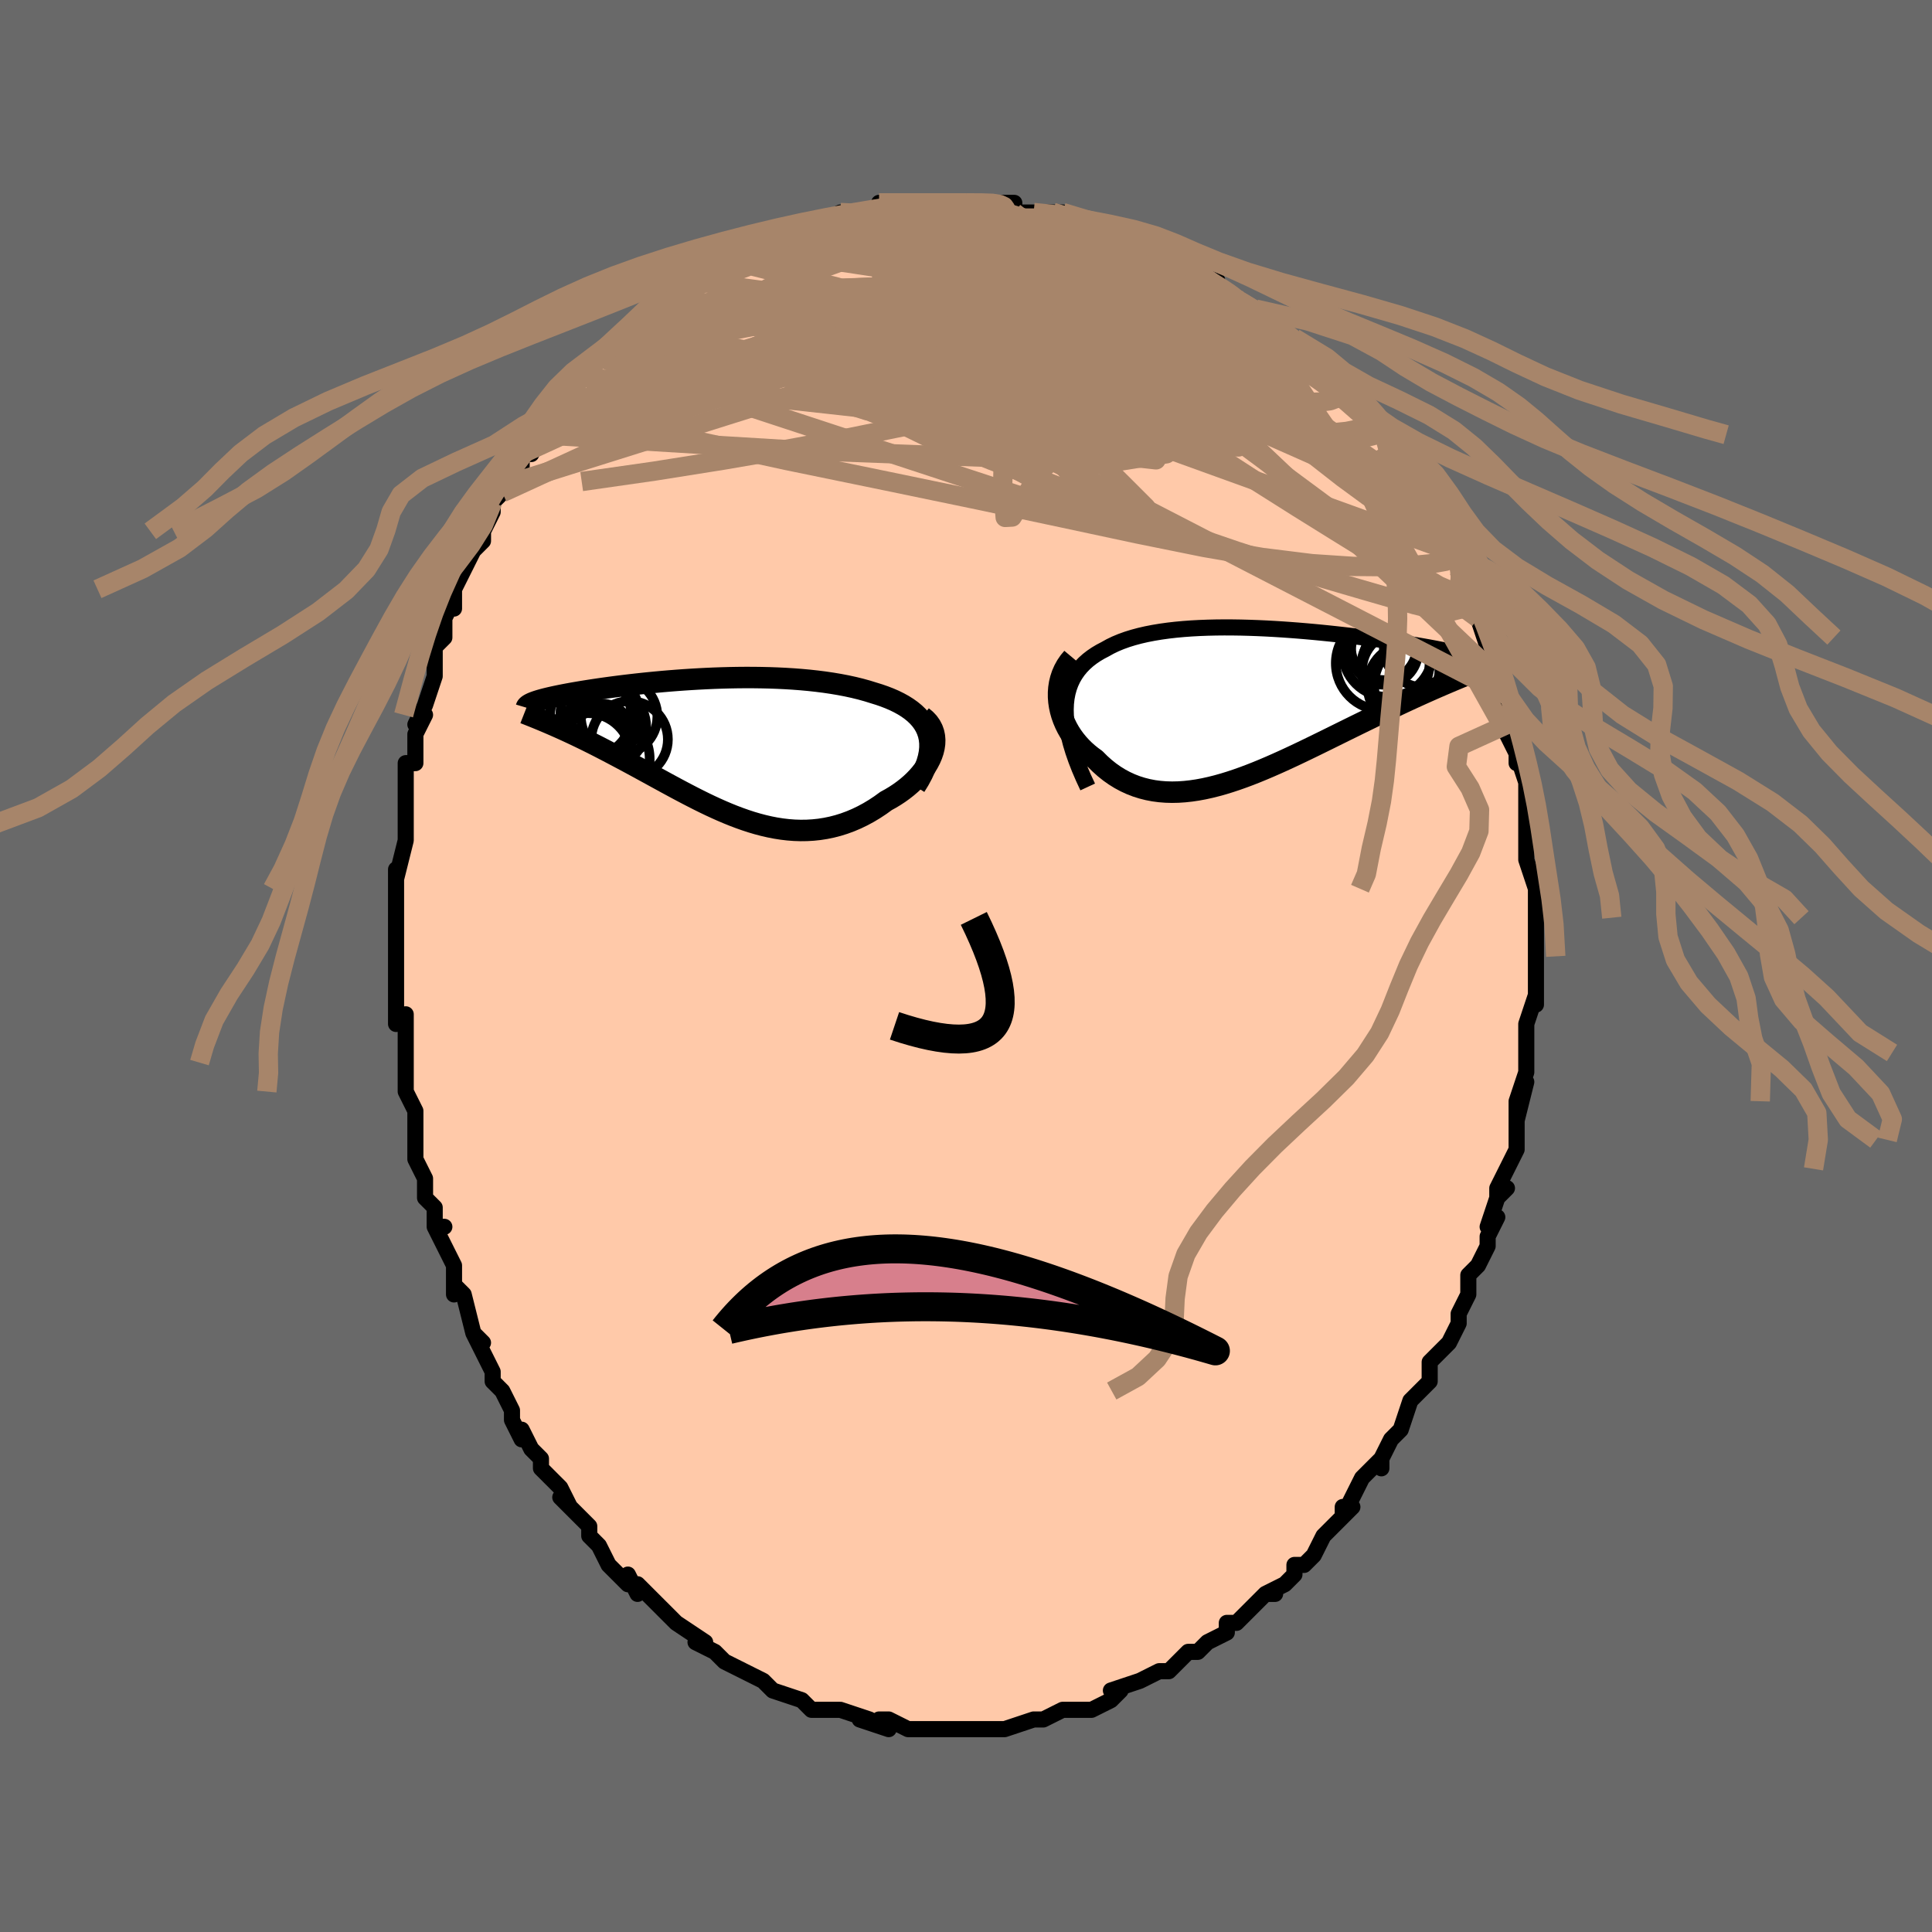 <svg viewBox="-100 -100 200 200" xmlns="http://www.w3.org/2000/svg" width="400" height="400" id="face-svg"><defs><clipPath id="leftEyeClipPath"><polyline points="22.759,-1.385,22.62,-1.798,22.438,-2.191,22.216,-2.563,21.956,-2.917,21.659,-3.252,21.329,-3.568,20.965,-3.867,20.57,-4.149,20.146,-4.414,19.695,-4.662,19.218,-4.896,18.716,-5.114,18.191,-5.317,17.646,-5.506,17.08,-5.681,16.417,-5.887,15.731,-6.077,15.021,-6.251,14.291,-6.41,13.542,-6.553,12.776,-6.682,11.996,-6.797,11.202,-6.898,10.398,-6.986,9.584,-7.061,8.763,-7.124,7.937,-7.175,7.107,-7.215,6.274,-7.245,5.442,-7.264,4.611,-7.275,3.783,-7.276,2.959,-7.269,2.142,-7.254,1.331,-7.232,0.53,-7.204,-0.262,-7.169,-1.043,-7.129,-1.811,-7.084,-2.566,-7.035,-3.307,-6.981,-4.032,-6.924,-4.742,-6.864,-5.434,-6.8,-6.109,-6.735,-6.767,-6.668,-7.405,-6.599,-8.025,-6.529,-8.625,-6.458,-9.205,-6.387,-9.765,-6.315,-10.306,-6.243,-10.826,-6.171,-11.327,-6.1,-11.807,-6.029,-12.268,-5.959,-12.708,-5.89,-13.13,-5.822,-13.533,-5.754,-13.917,-5.688,-14.284,-5.623,-14.633,-5.559,-14.965,-5.496,-15.281,-5.434,-15.581,-5.373,-15.867,-5.313,-16.138,-5.254,-16.395,-5.196,-16.637,-5.139,-16.865,-5.083,-17.079,-5.028,-17.279,-4.974,-17.466,-4.921,-17.64,-4.868,-17.802,-4.816,-17.95,-4.765,-18.087,-4.715,-18.212,-4.666,-18.325,-4.617,-16.243,-2.418,-15.912,-2.274,-15.572,-2.123,-15.224,-1.968,-14.868,-1.806,-14.503,-1.638,-14.129,-1.464,-13.748,-1.284,-13.359,-1.097,-12.961,-0.905,-12.557,-0.706,-12.144,-0.5,-11.724,-0.289,-11.297,-0.071,-10.863,0.154,-10.42,0.384,-9.968,0.621,-9.506,0.865,-9.035,1.115,-8.554,1.371,-8.066,1.634,-7.568,1.903,-7.063,2.178,-6.549,2.459,-6.028,2.744,-5.499,3.034,-4.963,3.327,-4.42,3.624,-3.87,3.922,-3.314,4.222,-2.751,4.522,-2.182,4.821,-1.607,5.118,-1.027,5.412,-0.441,5.702,0.151,5.986,0.748,6.262,1.349,6.53,1.955,6.788,2.566,7.035,3.181,7.268,3.8,7.487,4.423,7.691,5.05,7.876,5.68,8.042,6.314,8.188,6.95,8.312,7.589,8.412,8.23,8.487,8.872,8.536,9.517,8.557,10.163,8.549,10.809,8.511,11.455,8.443,12.101,8.342,12.746,8.209,13.39,8.043,14.031,7.842,14.669,7.608,15.302,7.34,15.931,7.037,16.553,6.702,17.168,6.333,17.775,5.932,18.371,5.5,18.834,5.246,19.283,4.975,19.717,4.69,20.135,4.389,20.536,4.075,20.919,3.747,21.28,3.407,21.62,3.055,21.936,2.693,22.227,2.322,22.491,1.943,22.725,1.557,22.928,1.166,23.098,0.772,23.233,0.376"></polyline></clipPath><clipPath id="rightEyeClipPath"><polyline points="-20.824,0.615,-20.8,0.008,-20.735,-0.569,-20.63,-1.115,-20.487,-1.632,-20.307,-2.12,-20.091,-2.581,-19.84,-3.016,-19.556,-3.424,-19.24,-3.808,-18.892,-4.168,-18.516,-4.505,-18.11,-4.819,-17.678,-5.112,-17.219,-5.385,-16.736,-5.637,-16.222,-5.924,-15.673,-6.188,-15.091,-6.43,-14.476,-6.651,-13.831,-6.851,-13.158,-7.031,-12.458,-7.192,-11.732,-7.333,-10.984,-7.457,-10.215,-7.564,-9.427,-7.654,-8.622,-7.728,-7.803,-7.788,-6.971,-7.833,-6.128,-7.865,-5.277,-7.885,-4.419,-7.893,-3.557,-7.89,-2.692,-7.877,-1.827,-7.854,-0.963,-7.823,-0.102,-7.784,0.754,-7.737,1.603,-7.684,2.444,-7.625,3.275,-7.561,4.095,-7.492,4.903,-7.42,5.696,-7.343,6.475,-7.264,7.237,-7.182,7.982,-7.099,8.708,-7.014,9.416,-6.928,10.104,-6.841,10.772,-6.753,11.419,-6.666,12.045,-6.579,12.649,-6.492,13.231,-6.407,13.791,-6.322,14.33,-6.238,14.847,-6.155,15.342,-6.074,15.816,-5.994,16.269,-5.915,16.701,-5.838,17.114,-5.762,17.508,-5.687,17.884,-5.614,18.242,-5.542,18.582,-5.471,18.904,-5.401,19.209,-5.333,19.497,-5.266,19.769,-5.2,20.023,-5.135,20.261,-5.071,20.484,-5.008,20.69,-4.946,20.881,-4.885,21.057,-4.825,21.218,-4.766,21.365,-4.708,19.229,-2.375,18.861,-2.219,18.481,-2.057,18.091,-1.89,17.69,-1.716,17.277,-1.536,16.854,-1.349,16.421,-1.156,15.977,-0.957,15.523,-0.751,15.058,-0.539,14.584,-0.32,14.099,-0.094,13.606,0.138,13.103,0.377,12.589,0.622,12.063,0.874,11.525,1.133,10.976,1.398,10.416,1.67,9.844,1.949,9.263,2.234,8.671,2.525,8.069,2.821,7.459,3.123,6.839,3.429,6.212,3.739,5.576,4.051,4.934,4.366,4.285,4.681,3.629,4.997,2.969,5.311,2.303,5.623,1.633,5.931,0.959,6.234,0.282,6.531,-0.397,6.82,-1.078,7.1,-1.761,7.369,-2.444,7.625,-3.127,7.867,-3.809,8.094,-4.49,8.304,-5.169,8.494,-5.846,8.664,-6.519,8.812,-7.187,8.936,-7.852,9.034,-8.511,9.106,-9.164,9.15,-9.81,9.164,-10.448,9.147,-11.079,9.098,-11.701,9.016,-12.313,8.899,-12.915,8.747,-13.507,8.56,-14.086,8.336,-14.653,8.075,-15.207,7.778,-15.746,7.444,-16.271,7.074,-16.78,6.667,-17.273,6.226,-17.748,5.751,-18.146,5.461,-18.528,5.152,-18.893,4.826,-19.239,4.482,-19.566,4.121,-19.873,3.745,-20.159,3.353,-20.422,2.947,-20.661,2.528,-20.875,2.096,-21.063,1.654,-21.224,1.202,-21.355,0.741,-21.456,0.274,-21.526,-0.198"></polyline></clipPath><filter id="fuzzy"><feTurbulence id="turbulence" baseFrequency="0.05" numOctaves="3" type="noise" result="noise"></feTurbulence><feDisplacementMap in="SourceGraphic" in2="noise" scale="2"></feDisplacementMap></filter><linearGradient id="rainbowGradient" x1="0%" y1="0%" x2="100%" y2="0%"><stop offset="0%" style="stop-color: rgb(167, 133, 106);  stop-opacity: 1"></stop><stop offset="50%" style="stop-color: rgb(255, 192, 203);  stop-opacity: 1"></stop><stop offset="100%" style="stop-color: rgb(220, 208, 186);  stop-opacity: 1"></stop></linearGradient></defs><title>That&#39;s an ugly face</title><desc>CREATED BY XUAN TANG, MORE INFO AT TXSTC55.GITHUB.IO</desc><rect x="-100" y="-100" width="100%" height="100%" opacity="1" fill="rgb(105, 105, 105)"></rect><polyline id="faceContour" points="59,0,59,1,59,4,59,3,58,6,58,7,58,6,58,7,58,9,58,11,57,14,58,12,57,16,57,14,57,18,57,18,57,19,56,21,55,23,55,24,56,23,55,24,54,27,55,26,54,28,54,29,53,31,52,32,52,32,52,34,51,36,51,37,51,37,50,39,49,40,49,40,48,41,48,43,48,43,47,44,46,45,45,48,45,48,45,48,44,49,43,51,43,52,43,51,41,53,41,53,40,55,39,57,39,56,40,56,38,58,37,59,36,61,35,62,34,62,34,63,34,63,33,64,31,65,32,65,31,65,29,67,28,68,27,68,27,68,27,69,25,70,24,71,24,71,23,71,22,72,22,72,21,73,21,73,20,73,20,73,18,74,15,75,16,75,15,76,13,77,13,77,12,77,12,77,11,77,10,77,8,78,8,78,7,78,7,78,4,79,4,79,3,79,4,79,2,79,2,79,0,79,-1,79,-2,79,-2,79,-4,79,-5,79,-5,79,-6,79,-8,78,-9,78,-8,79,-11,78,-10,78,-10,78,-13,77,-14,77,-14,77,-15,77,-16,77,-17,76,-17,76,-20,75,-20,75,-21,74,-21,74,-21,74,-23,73,-23,73,-23,73,-25,72,-26,71,-26,71,-28,70,-27,70,-30,68,-30,68,-31,67,-31,67,-32,66,-33,65,-34,64,-34,65,-35,63,-35,64,-36,63,-37,62,-38,60,-39,59,-39,58,-40,57,-40,57,-42,55,-41,56,-42,54,-42,54,-44,52,-44,52,-44,51,-45,50,-46,48,-46,49,-47,47,-47,46,-48,44,-49,43,-49,42,-49,42,-50,40,-51,38,-50,39,-51,38,-52,34,-53,33,-53,34,-53,33,-53,31,-54,29,-55,27,-54,27,-55,27,-55,25,-56,24,-56,24,-56,22,-57,20,-57,19,-57,17,-57,16,-57,15,-58,13,-58,12,-58,11,-58,10,-58,9,-58,9,-58,7,-58,5,-59,6,-59,3,-59,0,-59,-1,-59,-2,-59,-3,-59,-3,-59,-5,-59,-7,-59,-8,-59,-10,-59,-9,-58,-13,-58,-14,-58,-15,-58,-15,-58,-16,-58,-17,-58,-18,-58,-21,-57,-21,-57,-22,-57,-24,-56,-26,-57,-25,-56,-27,-56,-27,-55,-30,-55,-30,-55,-33,-54,-34,-54,-34,-54,-36,-53,-38,-53,-37,-53,-39,-52,-41,-52,-41,-51,-43,-50,-44,-50,-44,-50,-45,-49,-47,-49,-48,-48,-49,-47,-50,-48,-50,-46,-51,-46,-52,-46,-53,-45,-53,-44,-55,-43,-56,-42,-58,-42,-58,-41,-59,-40,-61,-40,-61,-40,-61,-38,-63,-38,-63,-37,-63,-37,-64,-35,-65,-34,-67,-34,-66,-34,-66,-33,-67,-32,-68,-32,-68,-31,-69,-29,-71,-29,-70,-28,-71,-26,-72,-26,-72,-26,-72,-24,-74,-23,-74,-23,-74,-22,-74,-21,-75,-20,-75,-20,-76,-18,-76,-17,-76,-16,-77,-15,-77,-13,-78,-12,-78,-12,-78,-11,-78,-11,-78,-10,-78,-8,-78,-6,-79,-9,-79,-6,-79,-4,-79,-4,-79,-3,-79,-3,-79,-1,-79,0,-79,0,-79,2,-79,3,-79,5,-79,5,-79,5,-78,7,-78,7,-78,9,-78,9,-78,10,-78,11,-77,13,-77,13,-77,14,-77,15,-76,15,-76,16,-76,18,-75,19,-75,20,-74,20,-74,23,-73,23,-72,23,-73,23,-72,26,-71,26,-70,28,-69,28,-69,28,-69,30,-68,30,-68,31,-67,32,-67,33,-65,34,-65,34,-65,35,-64,36,-62,37,-61,36,-62,39,-60,39,-60,40,-58,41,-58,41,-57,41,-57,42,-56,43,-55,44,-54,43,-55,44,-53,46,-50,45,-51,46,-50,47,-49,47,-48,49,-45,49,-45,49,-45,50,-43,51,-42,51,-41,51,-42,52,-39,52,-39,53,-37,53,-36,54,-33,54,-34,54,-33,54,-34,55,-31,55,-30,55,-29,56,-28,56,-26,56,-25,56,-24,57,-22,57,-21,57,-22,58,-19,58,-17,58,-18,58,-16,58,-16,58,-14,58,-13,58,-11,59,-8,59,-9,59,-8,59,-7,59,-5,59,-5,59,-1,59,-1,59,0,59,1" fill="#ffc9a9" stroke="black" stroke-width="1.667" stroke-linejoin="round" filter="url(#fuzzy)"></polyline><g transform="translate(31.144 -27.157)"><polyline id="rightCountour" points="-20.824,0.615,-20.8,0.008,-20.735,-0.569,-20.63,-1.115,-20.487,-1.632,-20.307,-2.12,-20.091,-2.581,-19.84,-3.016,-19.556,-3.424,-19.24,-3.808,-18.892,-4.168,-18.516,-4.505,-18.11,-4.819,-17.678,-5.112,-17.219,-5.385,-16.736,-5.637,-16.222,-5.924,-15.673,-6.188,-15.091,-6.43,-14.476,-6.651,-13.831,-6.851,-13.158,-7.031,-12.458,-7.192,-11.732,-7.333,-10.984,-7.457,-10.215,-7.564,-9.427,-7.654,-8.622,-7.728,-7.803,-7.788,-6.971,-7.833,-6.128,-7.865,-5.277,-7.885,-4.419,-7.893,-3.557,-7.89,-2.692,-7.877,-1.827,-7.854,-0.963,-7.823,-0.102,-7.784,0.754,-7.737,1.603,-7.684,2.444,-7.625,3.275,-7.561,4.095,-7.492,4.903,-7.42,5.696,-7.343,6.475,-7.264,7.237,-7.182,7.982,-7.099,8.708,-7.014,9.416,-6.928,10.104,-6.841,10.772,-6.753,11.419,-6.666,12.045,-6.579,12.649,-6.492,13.231,-6.407,13.791,-6.322,14.33,-6.238,14.847,-6.155,15.342,-6.074,15.816,-5.994,16.269,-5.915,16.701,-5.838,17.114,-5.762,17.508,-5.687,17.884,-5.614,18.242,-5.542,18.582,-5.471,18.904,-5.401,19.209,-5.333,19.497,-5.266,19.769,-5.2,20.023,-5.135,20.261,-5.071,20.484,-5.008,20.69,-4.946,20.881,-4.885,21.057,-4.825,21.218,-4.766,21.365,-4.708,19.229,-2.375,18.861,-2.219,18.481,-2.057,18.091,-1.89,17.69,-1.716,17.277,-1.536,16.854,-1.349,16.421,-1.156,15.977,-0.957,15.523,-0.751,15.058,-0.539,14.584,-0.32,14.099,-0.094,13.606,0.138,13.103,0.377,12.589,0.622,12.063,0.874,11.525,1.133,10.976,1.398,10.416,1.67,9.844,1.949,9.263,2.234,8.671,2.525,8.069,2.821,7.459,3.123,6.839,3.429,6.212,3.739,5.576,4.051,4.934,4.366,4.285,4.681,3.629,4.997,2.969,5.311,2.303,5.623,1.633,5.931,0.959,6.234,0.282,6.531,-0.397,6.82,-1.078,7.1,-1.761,7.369,-2.444,7.625,-3.127,7.867,-3.809,8.094,-4.49,8.304,-5.169,8.494,-5.846,8.664,-6.519,8.812,-7.187,8.936,-7.852,9.034,-8.511,9.106,-9.164,9.15,-9.81,9.164,-10.448,9.147,-11.079,9.098,-11.701,9.016,-12.313,8.899,-12.915,8.747,-13.507,8.56,-14.086,8.336,-14.653,8.075,-15.207,7.778,-15.746,7.444,-16.271,7.074,-16.78,6.667,-17.273,6.226,-17.748,5.751,-18.146,5.461,-18.528,5.152,-18.893,4.826,-19.239,4.482,-19.566,4.121,-19.873,3.745,-20.159,3.353,-20.422,2.947,-20.661,2.528,-20.875,2.096,-21.063,1.654,-21.224,1.202,-21.355,0.741,-21.456,0.274,-21.526,-0.198" fill="white" stroke="white" stroke-width="0" stroke-linejoin="round" filter="url(#fuzzy)"></polyline></g><g transform="translate(-26.64 -22.587)"><polyline id="leftCountour" points="22.759,-1.385,22.62,-1.798,22.438,-2.191,22.216,-2.563,21.956,-2.917,21.659,-3.252,21.329,-3.568,20.965,-3.867,20.57,-4.149,20.146,-4.414,19.695,-4.662,19.218,-4.896,18.716,-5.114,18.191,-5.317,17.646,-5.506,17.08,-5.681,16.417,-5.887,15.731,-6.077,15.021,-6.251,14.291,-6.41,13.542,-6.553,12.776,-6.682,11.996,-6.797,11.202,-6.898,10.398,-6.986,9.584,-7.061,8.763,-7.124,7.937,-7.175,7.107,-7.215,6.274,-7.245,5.442,-7.264,4.611,-7.275,3.783,-7.276,2.959,-7.269,2.142,-7.254,1.331,-7.232,0.53,-7.204,-0.262,-7.169,-1.043,-7.129,-1.811,-7.084,-2.566,-7.035,-3.307,-6.981,-4.032,-6.924,-4.742,-6.864,-5.434,-6.8,-6.109,-6.735,-6.767,-6.668,-7.405,-6.599,-8.025,-6.529,-8.625,-6.458,-9.205,-6.387,-9.765,-6.315,-10.306,-6.243,-10.826,-6.171,-11.327,-6.1,-11.807,-6.029,-12.268,-5.959,-12.708,-5.89,-13.13,-5.822,-13.533,-5.754,-13.917,-5.688,-14.284,-5.623,-14.633,-5.559,-14.965,-5.496,-15.281,-5.434,-15.581,-5.373,-15.867,-5.313,-16.138,-5.254,-16.395,-5.196,-16.637,-5.139,-16.865,-5.083,-17.079,-5.028,-17.279,-4.974,-17.466,-4.921,-17.64,-4.868,-17.802,-4.816,-17.95,-4.765,-18.087,-4.715,-18.212,-4.666,-18.325,-4.617,-16.243,-2.418,-15.912,-2.274,-15.572,-2.123,-15.224,-1.968,-14.868,-1.806,-14.503,-1.638,-14.129,-1.464,-13.748,-1.284,-13.359,-1.097,-12.961,-0.905,-12.557,-0.706,-12.144,-0.5,-11.724,-0.289,-11.297,-0.071,-10.863,0.154,-10.42,0.384,-9.968,0.621,-9.506,0.865,-9.035,1.115,-8.554,1.371,-8.066,1.634,-7.568,1.903,-7.063,2.178,-6.549,2.459,-6.028,2.744,-5.499,3.034,-4.963,3.327,-4.42,3.624,-3.87,3.922,-3.314,4.222,-2.751,4.522,-2.182,4.821,-1.607,5.118,-1.027,5.412,-0.441,5.702,0.151,5.986,0.748,6.262,1.349,6.53,1.955,6.788,2.566,7.035,3.181,7.268,3.8,7.487,4.423,7.691,5.05,7.876,5.68,8.042,6.314,8.188,6.95,8.312,7.589,8.412,8.23,8.487,8.872,8.536,9.517,8.557,10.163,8.549,10.809,8.511,11.455,8.443,12.101,8.342,12.746,8.209,13.39,8.043,14.031,7.842,14.669,7.608,15.302,7.34,15.931,7.037,16.553,6.702,17.168,6.333,17.775,5.932,18.371,5.5,18.834,5.246,19.283,4.975,19.717,4.69,20.135,4.389,20.536,4.075,20.919,3.747,21.28,3.407,21.62,3.055,21.936,2.693,22.227,2.322,22.491,1.943,22.725,1.557,22.928,1.166,23.098,0.772,23.233,0.376" fill="white" stroke="white" stroke-width="0" stroke-linejoin="round" filter="url(#fuzzy)"></polyline></g><g transform="translate(31.144 -27.157)"><polyline id="rightUpper" points="-18.546,8.621,-18.998,7.647,-19.398,6.714,-19.745,5.822,-20.042,4.969,-20.289,4.154,-20.488,3.376,-20.639,2.634,-20.745,1.927,-20.807,1.255,-20.824,0.615,-20.8,0.008,-20.735,-0.569,-20.63,-1.115,-20.487,-1.632,-20.307,-2.12,-20.091,-2.581,-19.84,-3.016,-19.556,-3.424,-19.24,-3.808,-18.892,-4.168,-18.516,-4.505,-18.11,-4.819,-17.678,-5.112,-17.219,-5.385,-16.736,-5.637,-16.222,-5.924,-15.673,-6.188,-15.091,-6.43,-14.476,-6.651,-13.831,-6.851,-13.158,-7.031,-12.458,-7.192,-11.732,-7.333,-10.984,-7.457,-10.215,-7.564,-9.427,-7.654,-8.622,-7.728,-7.803,-7.788,-6.971,-7.833,-6.128,-7.865,-5.277,-7.885,-4.419,-7.893,-3.557,-7.89,-2.692,-7.877,-1.827,-7.854,-0.963,-7.823,-0.102,-7.784,0.754,-7.737,1.603,-7.684,2.444,-7.625,3.275,-7.561,4.095,-7.492,4.903,-7.42,5.696,-7.343,6.475,-7.264,7.237,-7.182,7.982,-7.099,8.708,-7.014,9.416,-6.928,10.104,-6.841,10.772,-6.753,11.419,-6.666,12.045,-6.579,12.649,-6.492,13.231,-6.407,13.791,-6.322,14.33,-6.238,14.847,-6.155,15.342,-6.074,15.816,-5.994,16.269,-5.915,16.701,-5.838,17.114,-5.762,17.508,-5.687,17.884,-5.614,18.242,-5.542,18.582,-5.471,18.904,-5.401,19.209,-5.333,19.497,-5.266,19.769,-5.2,20.023,-5.135,20.261,-5.071,20.484,-5.008,20.69,-4.946,20.881,-4.885,21.057,-4.825,21.218,-4.766,21.365,-4.708,21.498,-4.651,21.617,-4.594,21.722,-4.538,21.815,-4.483,21.895,-4.428,21.963,-4.374,22.018,-4.32,22.063,-4.267,22.096,-4.215,22.118,-4.163" fill="none" stroke="black" stroke-width="1.667" stroke-linejoin="round" filter="url(#fuzzy)"></polyline><polyline id="rightLower" points="-20.113,-4.76,-20.454,-4.352,-20.745,-3.927,-20.988,-3.486,-21.187,-3.033,-21.341,-2.571,-21.455,-2.102,-21.528,-1.627,-21.563,-1.151,-21.562,-0.674,-21.526,-0.198,-21.456,0.274,-21.355,0.741,-21.224,1.202,-21.063,1.654,-20.875,2.096,-20.661,2.528,-20.422,2.947,-20.159,3.353,-19.873,3.745,-19.566,4.121,-19.239,4.482,-18.893,4.826,-18.528,5.152,-18.146,5.461,-17.748,5.751,-17.273,6.226,-16.78,6.667,-16.271,7.074,-15.746,7.444,-15.207,7.778,-14.653,8.075,-14.086,8.336,-13.507,8.56,-12.915,8.747,-12.313,8.899,-11.701,9.016,-11.079,9.098,-10.448,9.147,-9.81,9.164,-9.164,9.15,-8.511,9.106,-7.852,9.034,-7.187,8.936,-6.519,8.812,-5.846,8.664,-5.169,8.494,-4.49,8.304,-3.809,8.094,-3.127,7.867,-2.444,7.625,-1.761,7.369,-1.078,7.1,-0.397,6.82,0.282,6.531,0.959,6.234,1.633,5.931,2.303,5.623,2.969,5.311,3.629,4.997,4.285,4.681,4.934,4.366,5.576,4.051,6.212,3.739,6.839,3.429,7.459,3.123,8.069,2.821,8.671,2.525,9.263,2.234,9.844,1.949,10.416,1.67,10.976,1.398,11.525,1.133,12.063,0.874,12.589,0.622,13.103,0.377,13.606,0.138,14.099,-0.094,14.584,-0.32,15.058,-0.539,15.523,-0.751,15.977,-0.957,16.421,-1.156,16.854,-1.349,17.277,-1.536,17.69,-1.716,18.091,-1.89,18.481,-2.057,18.861,-2.219,19.229,-2.375,19.587,-2.525,19.933,-2.669,20.269,-2.808,20.593,-2.941,20.907,-3.07,21.21,-3.193,21.503,-3.312,21.785,-3.426,22.056,-3.535,22.318,-3.64" fill="none" stroke="black" stroke-width="2.222" stroke-linejoin="round" filter="url(#fuzzy)"></polyline><!--[--><circle r="4.85" cx="11.989" cy="-4.18" stroke="black" fill="none" stroke-width="1" filter="url(#fuzzy)" clip-path="url(#rightEyeClipPath)"></circle><circle r="4.35" cx="14.772" cy="-1.879" stroke="black" fill="none" stroke-width="1" filter="url(#fuzzy)" clip-path="url(#rightEyeClipPath)"></circle><circle r="4.004" cx="13.858" cy="-3.45" stroke="black" fill="none" stroke-width="1" filter="url(#fuzzy)" clip-path="url(#rightEyeClipPath)"></circle><circle r="4.845" cx="14.707" cy="-3.972" stroke="black" fill="none" stroke-width="1" filter="url(#fuzzy)" clip-path="url(#rightEyeClipPath)"></circle><circle r="3.403" cx="12.111" cy="-5.842" stroke="black" fill="none" stroke-width="1" filter="url(#fuzzy)" clip-path="url(#rightEyeClipPath)"></circle><circle r="4.91" cx="16.016" cy="-1.863" stroke="black" fill="none" stroke-width="1" filter="url(#fuzzy)" clip-path="url(#rightEyeClipPath)"></circle><circle r="4.166" cx="16.269" cy="-5.854" stroke="black" fill="none" stroke-width="1" filter="url(#fuzzy)" clip-path="url(#rightEyeClipPath)"></circle><circle r="3.486" cx="12.181" cy="-5.439" stroke="black" fill="none" stroke-width="1" filter="url(#fuzzy)" clip-path="url(#rightEyeClipPath)"></circle><circle r="4.66" cx="12.511" cy="-5.353" stroke="black" fill="none" stroke-width="1" filter="url(#fuzzy)" clip-path="url(#rightEyeClipPath)"></circle><circle r="4.094" cx="13.853" cy="-3.844" stroke="black" fill="none" stroke-width="1" filter="url(#fuzzy)" clip-path="url(#rightEyeClipPath)"></circle><!--]--></g><g transform="translate(-26.64 -22.587)"><polyline id="leftUpper" points="21.38,3.984,21.779,3.338,22.113,2.717,22.385,2.121,22.599,1.551,22.755,1.004,22.857,0.481,22.906,-0.019,22.904,-0.496,22.855,-0.951,22.759,-1.385,22.62,-1.798,22.438,-2.191,22.216,-2.563,21.956,-2.917,21.659,-3.252,21.329,-3.568,20.965,-3.867,20.57,-4.149,20.146,-4.414,19.695,-4.662,19.218,-4.896,18.716,-5.114,18.191,-5.317,17.646,-5.506,17.08,-5.681,16.417,-5.887,15.731,-6.077,15.021,-6.251,14.291,-6.41,13.542,-6.553,12.776,-6.682,11.996,-6.797,11.202,-6.898,10.398,-6.986,9.584,-7.061,8.763,-7.124,7.937,-7.175,7.107,-7.215,6.274,-7.245,5.442,-7.264,4.611,-7.275,3.783,-7.276,2.959,-7.269,2.142,-7.254,1.331,-7.232,0.53,-7.204,-0.262,-7.169,-1.043,-7.129,-1.811,-7.084,-2.566,-7.035,-3.307,-6.981,-4.032,-6.924,-4.742,-6.864,-5.434,-6.8,-6.109,-6.735,-6.767,-6.668,-7.405,-6.599,-8.025,-6.529,-8.625,-6.458,-9.205,-6.387,-9.765,-6.315,-10.306,-6.243,-10.826,-6.171,-11.327,-6.1,-11.807,-6.029,-12.268,-5.959,-12.708,-5.89,-13.13,-5.822,-13.533,-5.754,-13.917,-5.688,-14.284,-5.623,-14.633,-5.559,-14.965,-5.496,-15.281,-5.434,-15.581,-5.373,-15.867,-5.313,-16.138,-5.254,-16.395,-5.196,-16.637,-5.139,-16.865,-5.083,-17.079,-5.028,-17.279,-4.974,-17.466,-4.921,-17.64,-4.868,-17.802,-4.816,-17.95,-4.765,-18.087,-4.715,-18.212,-4.666,-18.325,-4.617,-18.426,-4.569,-18.517,-4.521,-18.597,-4.474,-18.666,-4.428,-18.725,-4.382,-18.775,-4.337,-18.815,-4.292,-18.845,-4.247,-18.867,-4.203,-18.88,-4.159" fill="none" stroke="black" stroke-width="2.222" stroke-linejoin="round" filter="url(#fuzzy)"></polyline><polyline id="leftLower" points="22.087,-3.23,22.446,-2.934,22.744,-2.618,22.981,-2.282,23.163,-1.93,23.292,-1.565,23.37,-1.189,23.401,-0.805,23.387,-0.415,23.33,-0.021,23.233,0.376,23.098,0.772,22.928,1.166,22.725,1.557,22.491,1.943,22.227,2.322,21.936,2.693,21.62,3.055,21.28,3.407,20.919,3.747,20.536,4.075,20.135,4.389,19.717,4.69,19.283,4.975,18.834,5.246,18.371,5.5,17.775,5.932,17.168,6.333,16.553,6.702,15.931,7.037,15.302,7.34,14.669,7.608,14.031,7.842,13.39,8.043,12.746,8.209,12.101,8.342,11.455,8.443,10.809,8.511,10.163,8.549,9.517,8.557,8.872,8.536,8.23,8.487,7.589,8.412,6.95,8.312,6.314,8.188,5.68,8.042,5.05,7.876,4.423,7.691,3.8,7.487,3.181,7.268,2.566,7.035,1.955,6.788,1.349,6.53,0.748,6.262,0.151,5.986,-0.441,5.702,-1.027,5.412,-1.607,5.118,-2.182,4.821,-2.751,4.522,-3.314,4.222,-3.87,3.922,-4.42,3.624,-4.963,3.327,-5.499,3.034,-6.028,2.744,-6.549,2.459,-7.063,2.178,-7.568,1.903,-8.066,1.634,-8.554,1.371,-9.035,1.115,-9.506,0.865,-9.968,0.621,-10.42,0.384,-10.863,0.154,-11.297,-0.071,-11.724,-0.289,-12.144,-0.5,-12.557,-0.706,-12.961,-0.905,-13.359,-1.097,-13.748,-1.284,-14.129,-1.464,-14.503,-1.638,-14.868,-1.806,-15.224,-1.968,-15.572,-2.123,-15.912,-2.274,-16.243,-2.418,-16.565,-2.557,-16.879,-2.691,-17.184,-2.819,-17.481,-2.943,-17.768,-3.061,-18.048,-3.175,-18.319,-3.284,-18.581,-3.389,-18.835,-3.489,-19.082,-3.586" fill="none" stroke="black" stroke-width="2.222" stroke-linejoin="round" filter="url(#fuzzy)"></polyline><!--[--><circle r="4.577" cx="-12.573" cy="0.983" stroke="black" fill="none" stroke-width="1" filter="url(#fuzzy)" clip-path="url(#leftEyeClipPath)"></circle><circle r="3.961" cx="-9.271" cy="-3.249" stroke="black" fill="none" stroke-width="1" filter="url(#fuzzy)" clip-path="url(#leftEyeClipPath)"></circle><circle r="3.771" cx="-12.351" cy="-0.528" stroke="black" fill="none" stroke-width="1" filter="url(#fuzzy)" clip-path="url(#leftEyeClipPath)"></circle><circle r="3.964" cx="-8.185" cy="-0.869" stroke="black" fill="none" stroke-width="1" filter="url(#fuzzy)" clip-path="url(#leftEyeClipPath)"></circle><circle r="4.989" cx="-11.094" cy="1.158" stroke="black" fill="none" stroke-width="1" filter="url(#fuzzy)" clip-path="url(#leftEyeClipPath)"></circle><circle r="3.689" cx="-10.817" cy="-2.816" stroke="black" fill="none" stroke-width="1" filter="url(#fuzzy)" clip-path="url(#leftEyeClipPath)"></circle><circle r="4.163" cx="-10.636" cy="-2.197" stroke="black" fill="none" stroke-width="1" filter="url(#fuzzy)" clip-path="url(#leftEyeClipPath)"></circle><circle r="4.213" cx="-12.205" cy="-3.336" stroke="black" fill="none" stroke-width="1" filter="url(#fuzzy)" clip-path="url(#leftEyeClipPath)"></circle><circle r="3.252" cx="-11.14" cy="-1.328" stroke="black" fill="none" stroke-width="1" filter="url(#fuzzy)" clip-path="url(#leftEyeClipPath)"></circle><circle r="4.075" cx="-11.268" cy="-3.517" stroke="black" fill="none" stroke-width="1" filter="url(#fuzzy)" clip-path="url(#leftEyeClipPath)"></circle><!--]--></g><g id="hairs"><!--[--><polyline points="50,-43,50.306,-42.264,49.66,-41.899,48.311,-41.662,46.302,-41.462,43.587,-41.336,40.105,-41.366,35.805,-41.653,30.651,-42.294,24.621,-43.333,17.714,-44.731,9.944,-46.393,1.324,-48.225,-8.167,-50.192,-18.588,-52.334,-29.942,-54.806" fill="none" stroke="rgb(167, 133, 106)" stroke-width="2" stroke-linejoin="round" filter="url(#fuzzy)"></polyline><polyline points="23,-72,25.021,-71.052,26.282,-70.197,27.235,-69.531,28.012,-69.033,28.686,-68.632,29.287,-68.277,29.803,-67.951,30.197,-67.669,30.415,-67.474,30.39,-67.43,30.057,-67.595,29.382,-67.995,28.39,-68.605,27.14,-69.395,25.615,-70.417,23.516,-71.882" fill="none" stroke="rgb(167, 133, 106)" stroke-width="2" stroke-linejoin="round" filter="url(#fuzzy)"></polyline><polyline points="15,-76,16.201,-75.739,17.457,-75.296,18.541,-74.835,19.458,-74.387,20.225,-73.972,20.824,-73.611,21.232,-73.311,21.456,-73.063,21.513,-72.855,21.399,-72.692,21.081,-72.601,20.51,-72.619,19.646,-72.783,18.472,-73.107,16.99,-73.59,15.187,-74.212,13.011,-74.946,10.374,-75.77,7.214,-76.686,3.605,-77.745" fill="none" stroke="rgb(167, 133, 106)" stroke-width="2" stroke-linejoin="round" filter="url(#fuzzy)"></polyline><polyline points="43,-55,43.417,-54.485,43.571,-53.948,43.758,-53.208,43.876,-52.514,43.847,-51.984,43.651,-51.605,43.282,-51.342,42.717,-51.202,41.922,-51.224,40.863,-51.447,39.51,-51.894,37.844,-52.57,35.854,-53.469,33.535,-54.581,30.892,-55.896,27.931,-57.408,24.654,-59.118,21.046,-61.047,17.074,-63.231,12.692,-65.72,7.899,-68.543,2.833,-71.673,-2.264,-74.95" fill="none" stroke="rgb(167, 133, 106)" stroke-width="2" stroke-linejoin="round" filter="url(#fuzzy)"></polyline><polyline points="28,-69,28.022,-68.924,28.168,-68.639,28.254,-68.2,28.129,-67.654,27.731,-67.026,27.024,-66.336,25.975,-65.605,24.559,-64.836,22.767,-64.023,20.592,-63.159,18.03,-62.248,15.073,-61.294,11.704,-60.301,7.898,-59.259,3.624,-58.161,-1.144,-57.014,-6.42,-55.842,-12.192,-54.672,-18.434,-53.515,-25.123,-52.365,-32.244,-51.233,-39.784,-50.154" fill="none" stroke="rgb(167, 133, 106)" stroke-width="2" stroke-linejoin="round" filter="url(#fuzzy)"></polyline><polyline points="-3,-79,-1.389,-78.953,-0.065,-78.815,1.336,-78.59,2.901,-78.272,4.565,-77.853,6.255,-77.329,7.942,-76.719,9.632,-76.056,11.338,-75.375,13.061,-74.7,14.793,-74.035,16.517,-73.378,18.219,-72.733,19.877,-72.109,21.461,-71.519,22.937,-70.969,24.271,-70.463,25.439,-70.011,26.433,-69.627,27.263,-69.318,27.937,-69.069,28.352,-68.894" fill="none" stroke="rgb(167, 133, 106)" stroke-width="2" stroke-linejoin="round" filter="url(#fuzzy)"></polyline><polyline points="23,-73,23.833,-71.978,25.269,-70.841,26.712,-69.702,28.054,-68.641,29.319,-67.664,30.557,-66.725,31.794,-65.779,33.021,-64.814,34.207,-63.848,35.32,-62.913,36.32,-62.065,37.141,-61.377,37.703,-60.926,37.918,-60.767,37.595,-60.977" fill="none" stroke="rgb(167, 133, 106)" stroke-width="2" stroke-linejoin="round" filter="url(#fuzzy)"></polyline><polyline points="51,-42,51.523,-40.127,51.51,-39.185,51.075,-38.638,50.192,-38.491,48.819,-38.855,46.936,-39.764,44.545,-41.153,41.654,-42.927,38.258,-45.029,34.326,-47.475,29.82,-50.322,24.719,-53.622,19.03,-57.403,12.737,-61.673,5.713,-66.457,-2.242,-71.842" fill="none" stroke="rgb(167, 133, 106)" stroke-width="2" stroke-linejoin="round" filter="url(#fuzzy)"></polyline><polyline points="23,-73,23.806,-72.015,25.134,-71.008,26.393,-70.081,27.485,-69.292,28.443,-68.628,29.32,-68.044,30.148,-67.506,30.925,-67.003,31.626,-66.543,32.211,-66.148,32.634,-65.847,32.852,-65.675,32.833,-65.652,32.562,-65.785,32.034,-66.083,31.241,-66.574,30.208,-67.281,29.073,-68.129" fill="none" stroke="rgb(167, 133, 106)" stroke-width="2" stroke-linejoin="round" filter="url(#fuzzy)"></polyline><polyline points="41,-57,41.17,-56.737,41.337,-56.264,41.158,-55.858,40.518,-55.567,39.433,-55.346,37.927,-55.191,36,-55.151,33.628,-55.276,30.79,-55.585,27.466,-56.069,23.626,-56.725,19.227,-57.569,14.23,-58.631,8.612,-59.928,2.363,-61.465,-4.549,-63.241,-12.179,-65.282,-20.471,-67.719" fill="none" stroke="rgb(167, 133, 106)" stroke-width="2" stroke-linejoin="round" filter="url(#fuzzy)"></polyline><polyline points="-26,-72,-25.602,-72.095,-24.297,-72.457,-22.303,-72.869,-19.866,-73.154,-17.092,-73.296,-13.999,-73.354,-10.598,-73.376,-6.921,-73.384,-3.025,-73.389,1.014,-73.407,5.125,-73.448,9.293,-73.484,13.601,-73.419,18.19,-73.159" fill="none" stroke="rgb(167, 133, 106)" stroke-width="2" stroke-linejoin="round" filter="url(#fuzzy)"></polyline><polyline points="49,-45,48.98,-44.958,48.993,-44.697,48.915,-44.422,48.573,-44.377,47.882,-44.65,46.834,-45.225,45.441,-46.072,43.697,-47.2,41.569,-48.661,39.005,-50.541,35.948,-52.932,32.362,-55.9,28.247,-59.443,23.63,-63.472,18.521,-67.879,12.895,-72.665" fill="none" stroke="rgb(167, 133, 106)" stroke-width="2" stroke-linejoin="round" filter="url(#fuzzy)"></polyline><polyline points="42,-56,42.53,-55.266,42.172,-54.911,41.119,-54.656,39.481,-54.435,37.213,-54.377,34.235,-54.586,30.504,-55.064,25.998,-55.768,20.682,-56.687,14.486,-57.872,7.327,-59.396,-0.85,-61.287,-10.079,-63.456,-20.445,-65.704" fill="none" stroke="rgb(167, 133, 106)" stroke-width="2" stroke-linejoin="round" filter="url(#fuzzy)"></polyline><polyline points="-10,-78,-8.419,-78.246,-7.582,-78.58,-6.954,-78.793,-6.262,-78.887,-5.563,-78.909,-4.974,-78.893,-4.555,-78.851,-4.322,-78.786,-4.292,-78.685,-4.497,-78.535,-4.979,-78.325,-5.78,-78.047,-6.944,-77.697,-8.514,-77.269,-10.518,-76.75,-12.953,-76.128,-15.81,-75.412,-19.135,-74.648" fill="none" stroke="rgb(167, 133, 106)" stroke-width="2" stroke-linejoin="round" filter="url(#fuzzy)"></polyline><polyline points="10,-78,11.203,-77.318,12.441,-76.881,13.602,-76.426,14.761,-75.865,15.993,-75.195,17.338,-74.438,18.802,-73.61,20.354,-72.727,21.947,-71.803,23.531,-70.855,25.067,-69.9,26.528,-68.956,27.903,-68.036,29.197,-67.148,30.413,-66.301,31.543,-65.513,32.55,-64.816,33.383,-64.246,34.005,-63.824,34.423,-63.552,34.672,-63.441,34.749,-63.584,34.551,-64.136" fill="none" stroke="rgb(167, 133, 106)" stroke-width="2" stroke-linejoin="round" filter="url(#fuzzy)"></polyline><polyline points="30,-68,30.889,-67.28,31.624,-66.677,32.129,-66.18,32.369,-65.826,32.344,-65.581,32.051,-65.43,31.47,-65.413,30.576,-65.595,29.347,-66.01,27.759,-66.656,25.765,-67.523,23.306,-68.63,20.338,-70.035,16.87,-71.804,12.943,-73.952,8.503,-76.396" fill="none" stroke="rgb(167, 133, 106)" stroke-width="2" stroke-linejoin="round" filter="url(#fuzzy)"></polyline><polyline points="-18,-76,-16.863,-76.182,-15.311,-76.394,-13.391,-76.452,-11.235,-76.306,-8.941,-75.95,-6.521,-75.411,-3.934,-74.729,-1.136,-73.945,1.878,-73.094,5.075,-72.194,8.41,-71.243,11.849,-70.233,15.369,-69.167,18.923,-68.064,22.434,-66.953,25.837,-65.831,29.166,-64.636,32.591,-63.282" fill="none" stroke="rgb(167, 133, 106)" stroke-width="2" stroke-linejoin="round" filter="url(#fuzzy)"></polyline><polyline points="0,-79,1.579,-78.995,2.732,-78.955,3.496,-78.835,3.921,-78.637,4.087,-78.4,4.03,-78.165,3.732,-77.94,3.151,-77.708,2.247,-77.442,0.995,-77.119,-0.628,-76.736,-2.655,-76.3,-5.126,-75.826,-8.076,-75.332,-11.524,-74.83,-15.51,-74.295,-20.2,-73.55" fill="none" stroke="rgb(167, 133, 106)" stroke-width="2" stroke-linejoin="round" filter="url(#fuzzy)"></polyline><polyline points="9,-78,9.945,-77.746,10.815,-77.385,11.443,-77.084,11.769,-76.803,11.815,-76.486,11.624,-76.113,11.226,-75.681,10.621,-75.191,9.777,-74.641,8.639,-74.033,7.154,-73.366,5.279,-72.645,2.991,-71.879,0.282,-71.075,-2.833,-70.243,-6.328,-69.392,-10.188,-68.531,-14.447,-67.665,-19.21,-66.761,-24.626,-65.72,-30.726,-64.445" fill="none" stroke="rgb(167, 133, 106)" stroke-width="2" stroke-linejoin="round" filter="url(#fuzzy)"></polyline><polyline points="44,-53,44.967,-51.389,45.108,-50.896,44.992,-50.646,44.667,-50.457,44.057,-50.398,43.08,-50.599,41.677,-51.155,39.819,-52.106,37.495,-53.458,34.688,-55.22,31.364,-57.397,27.473,-59.975,22.964,-62.929,17.814,-66.253,12.066,-69.992,5.815,-74.22" fill="none" stroke="rgb(167, 133, 106)" stroke-width="2" stroke-linejoin="round" filter="url(#fuzzy)"></polyline><polyline points="-24,-74,-23.077,-73.926,-21.826,-73.787,-20.088,-73.642,-17.898,-73.457,-15.302,-73.182,-12.326,-72.787,-8.997,-72.273,-5.355,-71.654,-1.452,-70.934,2.654,-70.102,6.9,-69.146,11.235,-68.055,15.636,-66.832,20.114,-65.502,24.68,-64.118,29.32,-62.768,34.036,-61.499" fill="none" stroke="rgb(167, 133, 106)" stroke-width="2" stroke-linejoin="round" filter="url(#fuzzy)"></polyline><polyline points="15,-76,15.466,-75.877,16.609,-75.462,18.038,-74.845,19.52,-74.126,20.968,-73.367,22.349,-72.604,23.622,-71.878,24.741,-71.222,25.691,-70.649,26.49,-70.148,27.149,-69.71,27.633,-69.358,27.873,-69.143,27.809,-69.116,27.338,-69.332" fill="none" stroke="rgb(167, 133, 106)" stroke-width="2" stroke-linejoin="round" filter="url(#fuzzy)"></polyline><polyline points="15,-76,15.451,-75.892,16.53,-75.518,17.843,-74.959,19.193,-74.296,20.519,-73.573,21.805,-72.823,23.032,-72.071,24.193,-71.329,25.297,-70.596,26.359,-69.871,27.38,-69.168,28.336,-68.521,29.192,-67.967,29.916,-67.535,30.488,-67.228,30.9,-67.037,31.144,-66.95,31.21,-66.963,31.084,-67.077,30.75,-67.301,30.198,-67.642,29.451,-68.092,28.642,-68.58" fill="none" stroke="rgb(167, 133, 106)" stroke-width="2" stroke-linejoin="round" filter="url(#fuzzy)"></polyline><polyline points="45,-51,45.907,-50.003,46.72,-48.837,47.482,-47.573,48.168,-46.39,48.749,-45.387,49.221,-44.573,49.582,-43.941,49.819,-43.503,49.916,-43.27,49.867,-43.241,49.675,-43.412,49.338,-43.803,48.846,-44.47,48.18,-45.484,47.326,-46.898,46.259,-48.729,44.908,-51.002,43.158,-53.772" fill="none" stroke="rgb(167, 133, 106)" stroke-width="2" stroke-linejoin="round" filter="url(#fuzzy)"></polyline><polyline points="-24,-74,-23.224,-74.02,-22.419,-74.152,-21.42,-74.434,-20.259,-74.819,-18.971,-75.246,-17.576,-75.675,-16.096,-76.094,-14.567,-76.507,-13.036,-76.911,-11.562,-77.296,-10.204,-77.639,-9.009,-77.924,-7.997,-78.143,-7.159,-78.307,-6.472,-78.437,-5.916,-78.554,-5.499,-78.673,-5.258,-78.791,-5.249,-78.894,-5.537,-78.963,-6.142,-78.994,-6.792,-79" fill="none" stroke="rgb(167, 133, 106)" stroke-width="2" stroke-linejoin="round" filter="url(#fuzzy)"></polyline><polyline points="-29,-71,-28.464,-70.705,-27.181,-71.099,-25.568,-71.681,-23.777,-72.312,-21.815,-72.973,-19.688,-73.641,-17.436,-74.278,-15.106,-74.863,-12.736,-75.411,-10.35,-75.95,-7.967,-76.507,-5.598,-77.089,-3.273,-77.674,-1.106,-78.219,0.671,-78.671" fill="none" stroke="rgb(167, 133, 106)" stroke-width="2" stroke-linejoin="round" filter="url(#fuzzy)"></polyline><polyline points="-21,-75,-20.205,-75.255,-19.305,-75.639,-18.239,-76.004,-17.115,-76.368,-16.02,-76.733,-15.023,-77.064,-14.19,-77.321,-13.564,-77.478,-13.158,-77.531,-12.953,-77.495,-12.921,-77.391,-13.051,-77.237,-13.358,-77.039,-13.873,-76.788,-14.627,-76.458,-15.639,-76.015,-16.928,-75.428,-18.519,-74.689,-20.445,-73.817,-22.765,-72.818,-25.607,-71.597" fill="none" stroke="rgb(167, 133, 106)" stroke-width="2" stroke-linejoin="round" filter="url(#fuzzy)"></polyline><polyline points="52,-39,52.062,-38.512,51.896,-37.662,51.294,-36.971,50.188,-36.698,48.558,-36.875,46.418,-37.401,43.781,-38.152,40.643,-39.06,36.988,-40.13,32.787,-41.41,28.011,-42.951,22.632,-44.795,16.622,-46.968,9.964,-49.481,2.649,-52.333,-5.325,-55.515,-13.928,-59.031,-23.097,-62.895" fill="none" stroke="rgb(167, 133, 106)" stroke-width="2" stroke-linejoin="round" filter="url(#fuzzy)"></polyline><polyline points="36,-62,37.837,-60.657,38.543,-59.805,38.678,-59.188,38.376,-58.77,37.693,-58.515,36.667,-58.381,35.307,-58.341,33.596,-58.386,31.506,-58.506,29.02,-58.702,26.128,-58.983,22.817,-59.378,19.07,-59.914,14.865,-60.599,10.182,-61.419,5.005,-62.363,-0.695,-63.461,-6.976,-64.768,-13.894,-66.33,-21.37,-68.236" fill="none" stroke="rgb(167, 133, 106)" stroke-width="2" stroke-linejoin="round" filter="url(#fuzzy)"></polyline><polyline points="-28,-71,-26.597,-71.642,-25.503,-72.066,-24.199,-72.521,-22.626,-72.973,-20.861,-73.362,-18.959,-73.688,-16.935,-73.984,-14.786,-74.275,-12.515,-74.568,-10.141,-74.858,-7.697,-75.145,-5.231,-75.431,-2.795,-75.718,-0.439,-76.001,1.791,-76.261,3.871,-76.481,5.805,-76.653,7.627,-76.795,9.37,-76.93,11.084,-77.032" fill="none" stroke="rgb(167, 133, 106)" stroke-width="2" stroke-linejoin="round" filter="url(#fuzzy)"></polyline><polyline points="26,-70,27.251,-69.377,27.869,-69.073,28.348,-68.823,28.78,-68.566,29.136,-68.305,29.368,-68.063,29.431,-67.87,29.275,-67.757,28.859,-67.745,28.16,-67.846,27.164,-68.067,25.864,-68.427,24.252,-68.955,22.314,-69.687,20.041,-70.648,17.421,-71.855,14.415,-73.314,10.925,-75.015,6.78,-76.917" fill="none" stroke="rgb(167, 133, 106)" stroke-width="2" stroke-linejoin="round" filter="url(#fuzzy)"></polyline><polyline points="30,-68,30.924,-67.256,31.741,-66.6,32.387,-66.013,32.843,-65.51,33.123,-65.055,33.241,-64.635,33.199,-64.281,32.991,-64.033,32.603,-63.913,32.012,-63.93,31.182,-64.089,30.072,-64.4,28.646,-64.877,26.878,-65.524,24.757,-66.336,22.284,-67.306,19.464,-68.431,16.293,-69.716,12.77,-71.164,8.915,-72.776,4.781,-74.576,0.429,-76.639" fill="none" stroke="rgb(167, 133, 106)" stroke-width="2" stroke-linejoin="round" filter="url(#fuzzy)"></polyline><polyline points="18,-75,18.967,-74.684,20.006,-74.071,21.159,-73.343,22.338,-72.568,23.494,-71.764,24.654,-70.913,25.861,-70.002,27.115,-69.048,28.379,-68.093,29.605,-67.177,30.761,-66.326,31.834,-65.543,32.83,-64.82,33.75,-64.148,34.585,-63.533,35.308,-62.994,35.878,-62.562,36.254,-62.26,36.418,-62.095,36.382,-62.065,36.171,-62.207,35.761,-62.668,35.045,-63.653" fill="none" stroke="rgb(167, 133, 106)" stroke-width="2" stroke-linejoin="round" filter="url(#fuzzy)"></polyline><polyline points="23,-73,22.943,-72.551,22.959,-72.303,23.11,-71.87,23.215,-71.309,23.069,-70.754,22.55,-70.29,21.62,-69.939,20.286,-69.677,18.562,-69.462,16.447,-69.257,13.923,-69.042,10.96,-68.819,7.519,-68.608,3.558,-68.427,-0.963,-68.28,-6.069,-68.149,-11.781,-68.002,-18.116,-67.829,-24.997,-67.724" fill="none" stroke="rgb(167, 133, 106)" stroke-width="2" stroke-linejoin="round" filter="url(#fuzzy)"></polyline><polyline points="-9,-79,-6.61,-79,-5.047,-79,-3.994,-79,-3.166,-79,-2.419,-79,-1.725,-78.999,-1.115,-78.997,-0.638,-78.989,-0.348,-78.964,-0.3,-78.906,-0.551,-78.798,-1.153,-78.631,-2.145,-78.424,-3.528,-78.222,-5.26,-78.078,-7.276,-78.013,-9.555,-78" fill="none" stroke="rgb(167, 133, 106)" stroke-width="2" stroke-linejoin="round" filter="url(#fuzzy)"></polyline><polyline points="14,-77,14.612,-76.358,14.998,-75.988,15.335,-75.617,15.508,-75.175,15.382,-74.666,14.877,-74.11,13.945,-73.525,12.549,-72.923,10.664,-72.3,8.293,-71.633,5.458,-70.898,2.172,-70.091,-1.58,-69.242,-5.841,-68.415,-10.645,-67.671,-16.011,-67.018,-22,-66.341,-28.846,-65.375" fill="none" stroke="rgb(167, 133, 106)" stroke-width="2" stroke-linejoin="round" filter="url(#fuzzy)"></polyline><polyline points="51,-42,51.014,-41.475,51.1,-40.984,51.171,-40.349,51.132,-39.709,50.922,-39.197,50.5,-38.928,49.842,-38.98,48.939,-39.368,47.789,-40.05,46.395,-40.967,44.751,-42.08,42.847,-43.385,40.67,-44.91,38.205,-46.693,35.44,-48.771,32.368,-51.186,28.991,-53.979,25.308,-57.186,21.302,-60.822,16.903,-64.855,11.986,-69.218,6.407,-73.889" fill="none" stroke="rgb(167, 133, 106)" stroke-width="2" stroke-linejoin="round" filter="url(#fuzzy)"></polyline><polyline points="-20,-76,-18.322,-76.055,-16.818,-76.274,-15.247,-76.575,-13.577,-76.863,-11.87,-77.08,-10.183,-77.206,-8.519,-77.249,-6.848,-77.24,-5.143,-77.216,-3.408,-77.209,-1.675,-77.232,0.014,-77.282,1.629,-77.339,3.159,-77.386,4.6,-77.413,5.944,-77.424,7.176,-77.427,8.274,-77.43,9.198,-77.428,9.858,-77.428,10.11,-77.519" fill="none" stroke="rgb(167, 133, 106)" stroke-width="2" stroke-linejoin="round" filter="url(#fuzzy)"></polyline><polyline points="44,-54,43.666,-53.995,43.904,-53.113,44.081,-52.297,44.02,-51.77,43.725,-51.463,43.2,-51.296,42.413,-51.267,41.315,-51.427,39.865,-51.829,38.043,-52.504,35.838,-53.459,33.245,-54.693,30.255,-56.203,26.856,-57.979,23.03,-60.012,18.76,-62.298,14.049,-64.842,8.944,-67.658,3.468,-70.753,-2.639,-74.152" fill="none" stroke="rgb(167, 133, 106)" stroke-width="2" stroke-linejoin="round" filter="url(#fuzzy)"></polyline><polyline points="-20,-75,-19.249,-75.564,-17.674,-75.705,-15.709,-75.699,-13.454,-75.611,-10.956,-75.416,-8.276,-75.074,-5.47,-74.561,-2.557,-73.886,0.485,-73.081,3.687,-72.189,7.057,-71.25,10.554,-70.295,14.105,-69.341,17.65,-68.377,21.18,-67.374,24.721,-66.299,28.282,-65.181,31.778,-64.237" fill="none" stroke="rgb(167, 133, 106)" stroke-width="2" stroke-linejoin="round" filter="url(#fuzzy)"></polyline><polyline points="46,-50,46.634,-49.052,46.966,-48.12,46.982,-47.509,46.607,-47.358,45.833,-47.633,44.658,-48.287,43.049,-49.322,40.961,-50.757,38.37,-52.597,35.271,-54.831,31.66,-57.452,27.508,-60.487,22.765,-64,17.376,-68.114,11.347,-73.029" fill="none" stroke="rgb(167, 133, 106)" stroke-width="2" stroke-linejoin="round" filter="url(#fuzzy)"></polyline><polyline points="-23,-74,-21.959,-74.271,-20.772,-74.758,-19.47,-75.271,-18.029,-75.762,-16.466,-76.225,-14.843,-76.676,-13.237,-77.122,-11.721,-77.551,-10.374,-77.932,-9.291,-78.238,-8.561,-78.457,-8.185,-78.595,-7.986,-78.648,-7.708,-78.54" fill="none" stroke="rgb(167, 133, 106)" stroke-width="2" stroke-linejoin="round" filter="url(#fuzzy)"></polyline><polyline points="14,-77,14.563,-76.334,14.805,-75.89,14.902,-75.389,14.735,-74.757,14.167,-73.996,13.12,-73.129,11.553,-72.172,9.435,-71.136,6.748,-70.015,3.494,-68.781,-0.312,-67.397,-4.674,-65.829,-9.639,-64.073,-15.294,-62.139,-21.73,-60.02,-28.998,-57.691,-37.086,-55.204" fill="none" stroke="rgb(167, 133, 106)" stroke-width="2" stroke-linejoin="round" filter="url(#fuzzy)"></polyline><polyline points="-13,-78,-12.204,-77.961,-11.381,-77.85,-10.324,-77.687,-8.979,-77.506,-7.391,-77.33,-5.643,-77.154,-3.795,-76.957,-1.868,-76.716,0.138,-76.42,2.207,-76.072,4.31,-75.683,6.419,-75.269,8.511,-74.844,10.575,-74.416,12.604,-73.991,14.586,-73.563,16.507,-73.126,18.338,-72.68,20.033,-72.241,21.514,-71.86,22.679,-71.632,23.368,-71.671" fill="none" stroke="rgb(167, 133, 106)" stroke-width="2" stroke-linejoin="round" filter="url(#fuzzy)"></polyline><polyline points="9,-78,9.421,-77.86,10.426,-77.425,11.724,-76.826,13.131,-76.14,14.571,-75.369,16.043,-74.502,17.576,-73.537,19.193,-72.487,20.899,-71.37,22.67,-70.206,24.464,-69.015,26.239,-67.82,27.957,-66.64,29.595,-65.493,31.145,-64.397,32.608,-63.363,33.999,-62.392,35.323,-61.474,36.559,-60.612,37.651,-59.832,38.552,-59.177,39.302,-58.655,40.076,-58.217" fill="none" stroke="rgb(167, 133, 106)" stroke-width="2" stroke-linejoin="round" filter="url(#fuzzy)"></polyline><polyline points="-1,-79,21.446,-67.495,20.532,-66.476,14.842,-66.055,12.134,-63.337,12.639,-59.591,14.296,-56.644,15.278,-55.556,15.116,-56.568,14.931,-59.174,16.387,-62.27,20.011,-64.621,24.713,-65.346,29.315,-63.792,34.616,-58.541,43.506,-46.328,56,-24" fill="none" stroke="rgb(167, 133, 106)" stroke-width="2" stroke-linejoin="round" filter="url(#fuzzy)"></polyline><polyline points="-40,-61,11.91,-55.264,28.164,-56.173,32.949,-56.552,31.425,-58.584,25.9,-62.643,18.637,-67.256,11.676,-70.86,6.608,-72.596,4.421,-72.342,5.198,-70.562,7.856,-68.122,10.391,-65.928,10.915,-64.37,9.011,-62.967,6.424,-60.603,6.29,-56.403,10.968,-50.677,18.369,-45.512,14.396,-45.777,-38,-63" fill="none" stroke="rgb(167, 133, 106)" stroke-width="2" stroke-linejoin="round" filter="url(#fuzzy)"></polyline><polyline points="-34,-66,4.399,-66.665,14.948,-62.932,13.02,-60.266,8.586,-60.036,6.765,-60.625,7.598,-60.648,8.604,-59.819,7.482,-58.661,3.828,-57.926,-0.53,-58.067,-2.698,-59.009,-0.713,-60.298,5.028,-61.44,12.032,-62.184,17.452,-62.519,19.65,-62.479,17.629,-62.056,8.302,-61.759,-13.343,-63.085,-37,-63" fill="none" stroke="rgb(167, 133, 106)" stroke-width="2" stroke-linejoin="round" filter="url(#fuzzy)"></polyline><polyline points="-32,-68,-14.994,-70.198,-12.172,-67.369,-2.386,-63.971,10.789,-61.248,20.989,-59.893,25.708,-59.974,25.95,-60.864,24.091,-61.626,22.217,-61.547,21.448,-60.445,22,-58.61,23.55,-56.558,25.562,-54.804,27.402,-53.759,28.208,-53.73,26.735,-54.912,21.572,-57.362,12.011,-61.008,-0.779,-65.619,-13.36,-70.289,-22.324,-72.507,-29,-70" fill="none" stroke="rgb(167, 133, 106)" stroke-width="2" stroke-linejoin="round" filter="url(#fuzzy)"></polyline><polyline points="-46,-53,-17.652,-66.018,-4.88,-70.353,-1.447,-72.19,1.366,-71.227,6.061,-67.339,10.543,-62.139,11.742,-57.942,8.497,-56.244,2.29,-57.114,-3.979,-59.592,-7.865,-62.439,-8.585,-64.681,-7.048,-65.83,-4.993,-65.901,-3.808,-65.302,-3.654,-64.624,-3.48,-64.401,-2.252,-65.014,-0.782,-66.724,-2.054,-69.499,-7.926,-72.457,-13.543,-74.328,-3,-79" fill="none" stroke="rgb(167, 133, 106)" stroke-width="2" stroke-linejoin="round" filter="url(#fuzzy)"></polyline><polyline points="18,-75,-5.974,-71.83,-5.252,-72.69,1.748,-71.882,10.202,-69.089,17.908,-65.916,23.431,-63.956,26.055,-63.713,25.665,-64.632,22.423,-65.746,16.6,-66.317,8.757,-66.124,0.123,-65.409,-7.275,-64.564,-11.134,-63.739,-10.066,-62.616,-4.818,-60.668,1.565,-57.909,5.196,-55.742,3.215,-57.166,-5.592,-65.659,-9,-79" fill="none" stroke="rgb(167, 133, 106)" stroke-width="2" stroke-linejoin="round" filter="url(#fuzzy)"></polyline><polyline points="55,-30,27.146,-56.366,12.945,-66.319,11.596,-67.494,15.521,-65.199,19.451,-63.122,21.225,-62.624,20.375,-63.502,16.902,-65.068,11.198,-66.504,4.51,-66.877,-1.18,-65.609,-4.196,-63.296,-4.179,-61.933,-1.599,-63.717,4.039,-68.738,12.657,-73.785,14,-77" fill="none" stroke="rgb(167, 133, 106)" stroke-width="2" stroke-linejoin="round" filter="url(#fuzzy)"></polyline><polyline points="47,-49,21.496,-66.699,9.631,-72.157,3.465,-71.586,-3.583,-69.132,-11.068,-67.159,-15.782,-66.342,-16.25,-66.385,-13.826,-66.883,-10.996,-67.706,-8.912,-68.745,-6.221,-69.405,-0.283,-68.458,9.653,-64.725,18.575,-58.848,11.468,-55.414,-40,-61" fill="none" stroke="rgb(167, 133, 106)" stroke-width="2" stroke-linejoin="round" filter="url(#fuzzy)"></polyline><polyline points="46,-50,29.751,-59.894,27.834,-60.129,28.048,-60.922,28.414,-62.523,27.448,-64.433,24.436,-66.047,19.688,-66.762,14.255,-66.263,9.531,-64.621,6.649,-62.191,5.61,-59.553,4.922,-57.518,2.715,-56.909,-0.825,-57.911,-1.881,-59.443,4.909,-59.566,20.537,-57.335,37.467,-53.548,51,-42" fill="none" stroke="rgb(167, 133, 106)" stroke-width="2" stroke-linejoin="round" filter="url(#fuzzy)"></polyline><polyline points="-42,-58,-5.381,-63.33,2.595,-65.734,2.953,-67.171,0.415,-67.929,-1.333,-67.935,-0.751,-67.438,1.362,-66.76,3.209,-66.115,3.256,-65.633,0.959,-65.382,-2.998,-65.301,-6.944,-65.211,-8.985,-64.959,-7.999,-64.568,-4.313,-64.26,0.395,-64.286,3.962,-64.712,4.841,-65.37,2.767,-66.042,-1.419,-66.589,-6.965,-66.501,-15.398,-64.114,-30.782,-57.992,-44,-55" fill="none" stroke="rgb(167, 133, 106)" stroke-width="2" stroke-linejoin="round" filter="url(#fuzzy)"></polyline><polyline points="56,-28,8.598,-52.46,8.539,-62.366,16.694,-65.371,22.341,-65.91,24.68,-65.771,24.455,-65.818,22.507,-66.197,20.054,-66.443,18.093,-66.201,16.421,-65.853,13.919,-66.202,10.151,-67.408,5.862,-68.482,0.045,-68.645,-12.315,-69.71,-24,-74" fill="none" stroke="rgb(167, 133, 106)" stroke-width="2" stroke-linejoin="round" filter="url(#fuzzy)"></polyline><polyline points="28,-69,4.864,-72.514,4.625,-70.06,7.564,-68.393,6.93,-68.369,4.273,-68.144,1.485,-66.515,-1.311,-63.843,-4.316,-61.359,-6.822,-60.13,-7.652,-60.509,-6.454,-62.181,-4.373,-64.506,-3.414,-66.834,-5.062,-68.643,-9.263,-69.572,-14.461,-69.422,-18.448,-68.193,-19.154,-66.13,-14.8,-63.73,-3.98,-61.733,12.743,-61.16,28.416,-63.188,28,-69" fill="none" stroke="rgb(167, 133, 106)" stroke-width="2" stroke-linejoin="round" filter="url(#fuzzy)"></polyline><polyline points="15,-76,4.8,-73.342,3.071,-67.671,6.067,-64.29,12.545,-63.55,18.404,-64.358,20.605,-65.834,18.709,-67.344,14.23,-68.341,9.133,-68.495,4.477,-67.872,-0.035,-66.911,-5.297,-66.182,-11.373,-66.103,-16.542,-66.747,-17.731,-67.749,-12.174,-68.244,0.707,-66.862,17.676,-62.565,29.242,-58.86,14,-77" fill="none" stroke="rgb(167, 133, 106)" stroke-width="2" stroke-linejoin="round" filter="url(#fuzzy)"></polyline><polyline points="-47,-50,-17.308,-59.333,-16.588,-60.636,-12.782,-61.753,-6.206,-63.236,-0.694,-64.282,3.502,-64.379,7.375,-63.463,11.036,-61.771,14.203,-59.563,17.093,-56.958,19.62,-54.23,19.673,-52.398,13.303,-53.102,-1.603,-56.967,-20.865,-61.481,-35.613,-61.663,-46,-53" fill="none" stroke="rgb(167, 133, 106)" stroke-width="2" stroke-linejoin="round" filter="url(#fuzzy)"></polyline><polyline points="-4,-79,15.439,-67.644,8.897,-65.539,1.279,-65.531,-2.427,-65.941,-3.011,-65.684,-1.739,-64.629,-0.439,-63.611,-0.976,-63.683,-3.571,-65.266,-6.285,-67.824,-6.75,-70.236,-4.493,-71.466,-1.091,-71.06,2.744,-69.591,8.162,-69.893,0,-79" fill="none" stroke="rgb(167, 133, 106)" stroke-width="2" stroke-linejoin="round" filter="url(#fuzzy)"></polyline><polyline points="-44,-55,-30.551,-64.713,-15.947,-69.989,-8.163,-70.357,-8.464,-68.761,-12.711,-67.601,-15.901,-67.288,-15.07,-66.889,-9.635,-65.47,-0.782,-63.099,9.065,-61.015,17.083,-60.844,21.721,-63.173,24.074,-66.476,26.863,-67.818,31.652,-65.188,41,-57" fill="none" stroke="rgb(167, 133, 106)" stroke-width="2" stroke-linejoin="round" filter="url(#fuzzy)"></polyline><polyline points="53,-36,25.527,-56.317,3.138,-65.677,-7.314,-69.72,-8.734,-71.421,-5.024,-71.808,0.559,-71.161,5.856,-69.776,10.043,-67.934,13.461,-65.735,16.828,-63.265,20.312,-60.922,23.137,-59.45,24.011,-59.532,21.971,-61.245,17.009,-63.834,10.149,-66.019,3.1,-66.657,-2.256,-65.37,-4.521,-62.835,-3.589,-60.6,-1.123,-60.434,0.303,-63.417,0.255,-69.329,15,-76" fill="none" stroke="rgb(167, 133, 106)" stroke-width="2" stroke-linejoin="round" filter="url(#fuzzy)"></polyline><polyline points="-44,-55,-17.471,-53.39,9.206,-52.393,21.676,-54.818,23.858,-57.365,21.179,-58.797,17.811,-59,15.774,-58.354,15.078,-57.598,14.777,-57.466,13.912,-58.269,11.845,-59.8,8.336,-61.617,3.767,-63.423,-0.662,-65.24,-3.376,-67.253,-3.527,-69.475,-1.848,-71.452,0.025,-72.195,1.608,-70.355,4.097,-64.988,3.489,-58.479,-34,-66" fill="none" stroke="rgb(167, 133, 106)" stroke-width="2" stroke-linejoin="round" filter="url(#fuzzy)"></polyline><polyline points="15,-76,10.463,-73.052,6.6,-69.021,0.702,-66.388,-2.869,-64.049,-4.242,-61.951,-5.067,-60.715,-5.913,-60.707,-6.068,-61.6,-4.653,-62.585,-1.706,-62.952,1.66,-62.505,4.045,-61.441,4.806,-59.865,4.42,-57.485,3.888,-53.959,3.797,-49.717,4.056,-46.436,4.778,-46.478,7.885,-51.415,17.764,-60.352,28,-69" fill="none" stroke="rgb(167, 133, 106)" stroke-width="2" stroke-linejoin="round" filter="url(#fuzzy)"></polyline><polyline points="5,-78,23.829,-63.317,20.158,-66.946,15.106,-70.773,12.035,-72.103,10.015,-71.62,8.64,-69.852,8.076,-67.032,8.007,-63.581,7.567,-60.172,6.201,-57.416,4.397,-55.565,3.49,-54.492,4.623,-53.939,7.684,-53.867,11.151,-54.586,13.056,-56.528,12.358,-59.758,9.603,-63.697,6.422,-67.383,4.567,-70.008,5.361,-70.976,8.483,-69.509,6.546,-66.188,-29,-71" fill="none" stroke="rgb(167, 133, 106)" stroke-width="2" stroke-linejoin="round" filter="url(#fuzzy)"></polyline><polyline points="47,-48,25.083,-64.869,21.788,-64.316,18.741,-59.592,11.109,-57.148,3.534,-57.989,0.751,-60.662,3.712,-63.225,10.497,-64.349,18.44,-63.763,25.452,-62.077,30.377,-60.237,32.89,-58.946,33.256,-58.369,31.975,-58.213,29.368,-58.044,25.404,-57.619,20.133,-57.018,14.716,-56.512,11.92,-56.273,16.203,-55.211,50,-43" fill="none" stroke="rgb(167, 133, 106)" stroke-width="2" stroke-linejoin="round" filter="url(#fuzzy)"></polyline><polyline points="-33,-67,-33.194,-61.959,-17.897,-62.21,-2.843,-60.468,5.199,-58.472,7.359,-57.931,7.116,-58.337,7.383,-58.053,9.804,-55.839,14.308,-51.79,18.635,-47.469,19.016,-45.281,12.772,-47.207,1.683,-53.331,-6.893,-61.131,-3.775,-66.739,13.85,-68.157,31,-67" fill="none" stroke="rgb(167, 133, 106)" stroke-width="2" stroke-linejoin="round" filter="url(#fuzzy)"></polyline><polyline points="-22,-74,-1.742,-74.424,13.571,-72.199,20.919,-71.118,23.007,-70.895,22.155,-70.469,19.112,-69.349,14.088,-67.888,7.935,-66.963,2.336,-67.269,-0.948,-68.684,-0.912,-70.158,2.395,-70.242,7.659,-67.893,11.293,-63.332,7.01,-59.161,-7.597,-61.64,-4,-79" fill="none" stroke="rgb(167, 133, 106)" stroke-width="2" stroke-linejoin="round" filter="url(#fuzzy)"></polyline><polyline points="23,-73,0.341,-68.914,-2.23,-68.87,-5.983,-69.372,-10.208,-69.158,-12.234,-68.705,-10.72,-68.304,-5.247,-67.315,3.793,-64.843,14.633,-60.979,23.913,-57.463,27.655,-56.931,23.313,-60.858,11.744,-67.764,-2.266,-73.812,-11.214,-76.525,-6,-79" fill="none" stroke="rgb(167, 133, 106)" stroke-width="2" stroke-linejoin="round" filter="url(#fuzzy)"></polyline><polyline points="-32,-68,3.01,-65.921,8.039,-62.373,11.603,-57.154,15.425,-53.957,15.219,-53.968,10.347,-56.011,3.301,-58.376,-3.347,-60.065,-8.457,-60.983,-12.104,-61.508,-14.778,-62.039,-16.79,-62.795,-18.058,-63.852,-18.271,-65.207,-17.311,-66.747,-15.616,-68.149,-13.981,-68.874,-12.836,-68.406,-12.196,-66.73,-13.889,-64.535,-24.481,-61.949,-44,-55" fill="none" stroke="rgb(167, 133, 106)" stroke-width="2" stroke-linejoin="round" filter="url(#fuzzy)"></polyline><polyline points="-35,-65,8.283,-56.28,8.654,-52.077,-3.138,-54.348,-10.626,-58.01,-10.549,-59.783,-5.464,-59.24,0.991,-57.545,6.316,-56.119,9.619,-55.844,11.149,-56.857,11.612,-58.753,11.633,-60.99,11.431,-63.231,10.759,-65.455,9.144,-67.807,6.386,-70.315,2.968,-72.713,-0.015,-74.52,-1.589,-75.342,-1.816,-75.16,-1.766,-74.42,-1.51,-74.041,1.838,-75.45,3,-79" fill="none" stroke="rgb(167, 133, 106)" stroke-width="2" stroke-linejoin="round" filter="url(#fuzzy)"></polyline><polyline points="-48,-49,-22.435,-60.746,0.985,-63.979,10.207,-63.284,9.063,-62.181,5.808,-62.149,5.904,-63.167,9.787,-64.773,14.744,-66.618,17.804,-68.463,17.376,-70.027,13.354,-70.983,6.565,-71.158,-1.635,-70.754,-9.664,-70.282,-16.378,-70.05,-22.011,-69.586,-27.861,-67.998,-33.471,-65.65,-37,-63" fill="none" stroke="rgb(167, 133, 106)" stroke-width="2" stroke-linejoin="round" filter="url(#fuzzy)"></polyline><polyline points="-33,-67,-0.137,-69.998,6.366,-71.449,10.659,-70.47,15.473,-69.171,18.351,-68.508,18.356,-68.138,16.312,-67.532,13.145,-66.676,8.959,-65.922,3.385,-65.469,-3.522,-65.13,-10.762,-64.666,-16.542,-64.305,-19.002,-64.713,-17.454,-66.151,-13.869,-67.498,-14.599,-66.312,-42,-58" fill="none" stroke="rgb(167, 133, 106)" stroke-width="2" stroke-linejoin="round" filter="url(#fuzzy)"></polyline><polyline points="14,-77,15.488,-74.234,19.439,-67.009,20.685,-59.871,16.535,-55.816,12.147,-53.896,12.302,-52.684,16.067,-52.416,18.365,-54.315,14.888,-58.672,5.546,-63.862,-5.519,-67.328,-11.853,-67.705,-6.346,-65.757,16.05,-61.708,47,-48" fill="none" stroke="rgb(167, 133, 106)" stroke-width="2" stroke-linejoin="round" filter="url(#fuzzy)"></polyline><polyline points="0,-79,7.011,-76.308,6.141,-75.01,2.569,-73.638,-1.813,-71.704,-4.667,-69.353,-5.841,-67.031,-6.799,-64.942,-8.489,-62.957,-10.445,-60.949,-11.581,-59.099,-11.391,-57.849,-10.279,-57.494,-8.932,-57.792,-7.475,-57.947,-5.22,-57.125,-1.165,-55.173,5.19,-52.936,13.21,-51.832,20.75,-53.023,23.925,-57.024,17.874,-63.899,1.457,-72.626,-11,-78" fill="none" stroke="rgb(167, 133, 106)" stroke-width="2" stroke-linejoin="round" filter="url(#fuzzy)"></polyline><polyline points="23,-72,1.226,-74.868,-12.546,-73.047,-20.499,-70.161,-22.149,-67.313,-19.143,-64.48,-14.472,-62.069,-10.525,-60.674,-7.937,-60.314,-5.914,-60.323,-3.444,-59.923,-0.259,-58.837,3.052,-57.406,5.576,-56.229,6.557,-55.75,5.496,-56.212,2.265,-57.927,-2.193,-61.288,-5.003,-66.124,-2.313,-70.872,7.562,-72.574,31,-67" fill="none" stroke="rgb(167, 133, 106)" stroke-width="2" stroke-linejoin="round" filter="url(#fuzzy)"></polyline><polyline points="20,-74,19.397,-61.952,5.811,-65.209,-2.266,-69.694,-6.487,-71.905,-7.508,-72.366,-4.563,-72.144,1.468,-71.652,7.554,-70.865,10.464,-69.938,9.135,-69.496,5.619,-70.304,3.686,-72.502,5.834,-75.009,11.628,-75.969,18,-75" fill="none" stroke="rgb(167, 133, 106)" stroke-width="2" stroke-linejoin="round" filter="url(#fuzzy)"></polyline><polyline points="0,-79,8.644,-64.355,1.534,-61.478,0.855,-61.46,4.904,-61.307,8.94,-61.206,9.992,-61.47,7.221,-61.961,1.122,-62.594,-6.72,-63.555,-13.547,-64.99,-16.24,-66.607,-13.296,-67.592,-6.837,-67.247,-3.351,-66.494,-11.264,-68.714,-24,-74" fill="none" stroke="rgb(167, 133, 106)" stroke-width="2" stroke-linejoin="round" filter="url(#fuzzy)"></polyline><polyline points="0,-79,-2.751,-78.997,-4.511,-78.958,-6.093,-78.832,-7.792,-78.61,-9.743,-78.306,-11.966,-77.93,-14.398,-77.483,-16.954,-76.968,-19.58,-76.387,-22.264,-75.743,-25.018,-75.033,-27.85,-74.253,-30.74,-73.394,-33.638,-72.453,-36.475,-71.43,-39.188,-70.333,-41.747,-69.177,-44.182,-67.98,-46.583,-66.757,-49.085,-65.517,-51.836,-64.253,-54.947,-62.946,-58.437,-61.566,-62.202,-60.082,-66.018,-58.473,-69.588,-56.741,-72.648,-54.918,-75.085,-53.064,-77.016,-51.241,-78.795,-49.443,-81.047,-47.492,-84.438,-45" fill="none" stroke="rgb(167, 133, 106)" stroke-width="2" stroke-linejoin="round" filter="url(#fuzzy)"></polyline><polyline points="-11,-78,-12.915,-77.675,-15.288,-77.06,-17.58,-76.4,-19.718,-75.726,-21.702,-75.009,-23.597,-74.223,-25.529,-73.351,-27.642,-72.386,-30.031,-71.333,-32.713,-70.205,-35.628,-69.023,-38.691,-67.808,-41.832,-66.575,-45.012,-65.329,-48.203,-64.056,-51.366,-62.732,-54.451,-61.329,-57.424,-59.821,-60.303,-58.201,-63.153,-56.479,-66.034,-54.683,-68.931,-52.849,-71.734,-51.004,-74.288,-49.148,-76.544,-47.255,-78.727,-45.296,-81.416,-43.256,-85.219,-41.126,-89.91,-39" fill="none" stroke="rgb(167, 133, 106)" stroke-width="2" stroke-linejoin="round" filter="url(#fuzzy)"></polyline><polyline points="-15,-77,-17.182,-76.292,-19.393,-75.694,-21.379,-75.022,-23.31,-74.255,-25.466,-73.39,-28.039,-72.426,-31.069,-71.369,-34.437,-70.233,-37.924,-69.041,-41.309,-67.821,-44.472,-66.594,-47.427,-65.367,-50.259,-64.126,-53.024,-62.842,-55.699,-61.476,-58.24,-59.996,-60.669,-58.383,-63.087,-56.645,-65.568,-54.823,-68.088,-52.982,-70.635,-51.181,-73.468,-49.406,-77.161,-47.472,-82.003,-45" fill="none" stroke="rgb(167, 133, 106)" stroke-width="2" stroke-linejoin="round" filter="url(#fuzzy)"></polyline><polyline points="-26,-72,-27.75,-71.147,-29.484,-70.051,-31.158,-68.769,-32.716,-67.476,-34.195,-66.227,-35.639,-65.001,-37.067,-63.75,-38.479,-62.427,-39.873,-60.998,-41.25,-59.448,-42.613,-57.785,-43.959,-56.032,-45.279,-54.221,-46.562,-52.379,-47.8,-50.516,-48.991,-48.632,-50.139,-46.717,-51.248,-44.764,-52.314,-42.771,-53.322,-40.741,-54.251,-38.672,-55.088,-36.552,-55.841,-34.369,-56.532,-32.117,-57.18,-29.82,-57.775,-27.611,-58.212,-26" fill="none" stroke="rgb(167, 133, 106)" stroke-width="2" stroke-linejoin="round" filter="url(#fuzzy)"></polyline><polyline points="-26,-72,-28.82,-71.138,-30.804,-70.029,-32.324,-68.738,-33.677,-67.439,-35.003,-66.18,-36.347,-64.936,-37.714,-63.661,-39.09,-62.309,-40.463,-60.851,-41.827,-59.276,-43.183,-57.596,-44.545,-55.832,-45.935,-54.012,-47.379,-52.154,-48.892,-50.268,-50.474,-48.354,-52.098,-46.409,-53.716,-44.426,-55.273,-42.403,-56.728,-40.337,-58.07,-38.225,-59.324,-36.065,-60.539,-33.855,-61.755,-31.599,-62.98,-29.301,-64.177,-26.968,-65.286,-24.606,-66.255,-22.222,-67.081,-19.822,-67.821,-17.417,-68.596,-15.006,-69.552,-12.546,-70.705,-10.007,-71.793,-8" fill="none" stroke="rgb(167, 133, 106)" stroke-width="2" stroke-linejoin="round" filter="url(#fuzzy)"></polyline><polyline points="-34,-67,-36.434,-64.71,-38.639,-63.041,-40.673,-61.498,-42.359,-59.859,-43.766,-58.079,-45.069,-56.215,-46.396,-54.338,-47.79,-52.484,-49.235,-50.65,-50.674,-48.808,-52.037,-46.925,-53.264,-44.976,-54.331,-42.945,-55.26,-40.827,-56.109,-38.625,-56.956,-36.35,-57.866,-34.022,-58.879,-31.663,-60.002,-29.3,-61.205,-26.958,-62.439,-24.651,-63.637,-22.387,-64.735,-20.16,-65.687,-17.951,-66.481,-15.735,-67.149,-13.477,-67.752,-11.144,-68.36,-8.715,-69.02,-6.188,-69.736,-3.58,-70.468,-0.92,-71.152,1.754,-71.718,4.378,-72.096,6.849,-72.234,9.065,-72.198,11.059,-72.377,13" fill="none" stroke="rgb(167, 133, 106)" stroke-width="2" stroke-linejoin="round" filter="url(#fuzzy)"></polyline><polyline points="-42,-58,-45.791,-55.914,-48.843,-53.933,-52.786,-52.167,-56.287,-50.492,-58.474,-48.794,-59.506,-47.012,-60.051,-45.128,-60.764,-43.143,-62.069,-41.064,-64.164,-38.893,-67.087,-36.636,-70.713,-34.302,-74.712,-31.917,-78.603,-29.524,-81.976,-27.17,-84.746,-24.884,-87.192,-22.659,-89.711,-20.471,-92.568,-18.344,-96.05,-16.383,-100.6,-14.678,-105.048,-13" fill="none" stroke="rgb(167, 133, 106)" stroke-width="2" stroke-linejoin="round" filter="url(#fuzzy)"></polyline><polyline points="-49,-48,-49.967,-45.637,-51.253,-43.598,-52.776,-41.572,-54.398,-39.516,-56.058,-37.407,-57.643,-35.235,-59.043,-33.004,-60.242,-30.728,-61.309,-28.42,-62.329,-26.088,-63.353,-23.736,-64.41,-21.367,-65.526,-18.986,-66.711,-16.596,-67.927,-14.201,-69.086,-11.803,-70.11,-9.411,-71.012,-7.025,-71.932,-4.635,-73.078,-2.208,-74.577,0.302,-76.3,2.926,-77.835,5.616,-78.814,8.178,-79.348,10" fill="none" stroke="rgb(167, 133, 106)" stroke-width="2" stroke-linejoin="round" filter="url(#fuzzy)"></polyline><polyline points="56,-25,51.036,-22.743,50.762,-20.633,52.184,-18.411,53.161,-16.178,53.099,-13.96,52.253,-11.738,51.019,-9.487,49.646,-7.189,48.257,-4.844,46.949,-2.466,45.803,-0.083,44.829,2.282,43.908,4.616,42.817,6.922,41.336,9.217,39.369,11.525,37,13.858,34.45,16.211,31.955,18.559,29.662,20.875,27.593,23.14,25.721,25.366,24.069,27.587,22.763,29.839,21.954,32.129,21.648,34.418,21.544,36.637,21.073,38.724,19.775,40.67,17.804,42.507,15.087,44" fill="none" stroke="rgb(167, 133, 106)" stroke-width="2" stroke-linejoin="round" filter="url(#fuzzy)"></polyline><polyline points="55,-30,56.245,-27.797,57.904,-25.437,60.047,-23.157,62.508,-20.927,65.077,-18.715,67.583,-16.514,69.783,-14.324,71.381,-12.135,72.223,-9.925,72.447,-7.674,72.448,-5.369,72.674,-3.013,73.438,-0.632,74.841,1.736,76.814,4.055,79.205,6.301,81.828,8.477,84.443,10.62,86.693,12.816,88.075,15.214,88.229,17.983,87.735,21" fill="none" stroke="rgb(167, 133, 106)" stroke-width="2" stroke-linejoin="round" filter="url(#fuzzy)"></polyline><polyline points="52,-39,53.82,-36.728,57.204,-34.598,59.888,-32.718,60.894,-30.847,60.789,-28.857,60.529,-26.756,60.74,-24.602,61.592,-22.45,62.986,-20.31,64.757,-18.152,66.772,-15.93,68.917,-13.613,71.078,-11.204,73.16,-8.733,75.125,-6.237,76.98,-3.745,78.67,-1.287,80.001,1.094,80.754,3.343,81.035,5.438,81.447,7.525,82.334,10.1,82.22,14" fill="none" stroke="rgb(167, 133, 106)" stroke-width="2" stroke-linejoin="round" filter="url(#fuzzy)"></polyline><polyline points="51,-42,53.071,-39.23,55.666,-36.874,58.317,-34.804,60.691,-32.753,62.762,-30.59,65.009,-28.322,67.943,-26.006,71.667,-23.693,75.838,-21.407,79.928,-19.15,83.505,-16.919,86.384,-14.704,88.648,-12.492,90.604,-10.267,92.678,-8.007,95.28,-5.699,98.629,-3.338,102.597,-0.941,106.664,1.456,110.073,3.809,112.241,6.079,113.224,8.247,113.784,10.305,114.646,12.215,116.583,14" fill="none" stroke="rgb(167, 133, 106)" stroke-width="2" stroke-linejoin="round" filter="url(#fuzzy)"></polyline><polyline points="51,-41,51.995,-38.966,53.114,-36.792,54.368,-34.733,55.752,-32.797,57.362,-30.862,59.383,-28.848,61.998,-26.749,65.226,-24.603,68.825,-22.447,72.363,-20.287,75.433,-18.101,77.847,-15.854,79.656,-13.523,81.014,-11.112,82.017,-8.644,82.67,-6.151,82.995,-3.667,83.178,-1.222,83.589,1.156,84.64,3.454,86.549,5.701,89.196,7.999,92.139,10.488,94.683,13.202,95.892,15.858,95.37,18" fill="none" stroke="rgb(167, 133, 106)" stroke-width="2" stroke-linejoin="round" filter="url(#fuzzy)"></polyline><polyline points="50,-43,51.945,-41.06,54.15,-39.003,56.682,-36.903,59.189,-34.876,61.051,-32.924,62.006,-30.975,62.288,-28.964,62.352,-26.88,62.581,-24.749,63.163,-22.605,64.135,-20.461,65.489,-18.295,67.229,-16.071,69.368,-13.757,71.879,-11.353,74.68,-8.882,77.654,-6.379,80.694,-3.873,83.72,-1.39,86.607,1.024,89.103,3.276,90.963,5.244,92.557,6.93,95.86,9" fill="none" stroke="rgb(167, 133, 106)" stroke-width="2" stroke-linejoin="round" filter="url(#fuzzy)"></polyline><polyline points="50,-43,53.939,-41.05,57.24,-38.982,59.426,-36.875,61.406,-34.841,63.091,-32.877,64.194,-30.911,64.696,-28.886,64.835,-26.792,64.971,-24.654,65.474,-22.5,66.639,-20.335,68.624,-18.142,71.38,-15.89,74.634,-13.558,77.938,-11.148,80.808,-8.681,82.906,-6.188,84.177,-3.702,84.856,-1.253,85.327,1.129,85.92,3.432,86.733,5.685,87.637,7.987,88.515,10.478,89.569,13.194,91.286,15.854,94.2,18" fill="none" stroke="rgb(167, 133, 106)" stroke-width="2" stroke-linejoin="round" filter="url(#fuzzy)"></polyline><polyline points="46,-50,46.422,-49.266,47.455,-47.605,48.702,-45.6,49.922,-43.518,51.032,-41.435,52.024,-39.364,52.916,-37.317,53.726,-35.307,54.47,-33.327,55.163,-31.35,55.815,-29.338,56.434,-27.271,57.025,-25.159,57.59,-23.032,58.122,-20.914,58.61,-18.799,59.041,-16.633,59.424,-14.351,59.791,-11.925,60.176,-9.422,60.56,-6.932,60.865,-4.316,61.053,-1" fill="none" stroke="rgb(167, 133, 106)" stroke-width="2" stroke-linejoin="round" filter="url(#fuzzy)"></polyline><polyline points="44,-54,46.839,-52.684,48.62,-50.862,50.094,-48.835,51.408,-46.833,52.791,-44.932,54.574,-43.095,57.021,-41.252,60.153,-39.36,63.674,-37.408,67.066,-35.397,69.788,-33.324,71.496,-31.181,72.18,-28.968,72.149,-26.702,71.886,-24.41,71.827,-22.124,72.198,-19.859,73.001,-17.622,74.173,-15.411,75.779,-13.224,78.068,-11.062,81.217,-8.949,84.72,-6.931,86.488,-5" fill="none" stroke="rgb(167, 133, 106)" stroke-width="2" stroke-linejoin="round" filter="url(#fuzzy)"></polyline><polyline points="34,-65,37.368,-62.952,39.123,-61.494,41.645,-60.053,44.819,-58.567,47.925,-57.03,50.524,-55.42,52.631,-53.715,54.488,-51.916,56.319,-50.034,58.251,-48.085,60.352,-46.085,62.698,-44.049,65.391,-41.991,68.533,-39.927,72.184,-37.874,76.348,-35.845,80.972,-33.84,85.955,-31.844,91.123,-29.825,96.212,-27.753,100.925,-25.618,105.104,-23.456,108.903,-21.34,112.698,-19.343,116.55,-17.456,119.648,-15.483,121.44,-13" fill="none" stroke="rgb(167, 133, 106)" stroke-width="2" stroke-linejoin="round" filter="url(#fuzzy)"></polyline><polyline points="34,-65,35.443,-63.503,37.144,-61.75,38.746,-60.119,40.302,-58.62,42.011,-57.182,44.115,-55.727,46.814,-54.191,50.167,-52.547,54.057,-50.798,58.271,-48.97,62.608,-47.096,66.929,-45.201,71.12,-43.295,75.021,-41.371,78.413,-39.417,81.081,-37.422,82.923,-35.375,84.032,-33.269,84.69,-31.104,85.279,-28.885,86.151,-26.625,87.512,-24.34,89.386,-22.047,91.647,-19.76,94.1,-17.488,96.578,-15.23,98.993,-12.98,101.345,-10.723,103.711,-8.44,106.253,-6.112,109.225,-3.726,112.881,-1.288,117.185,1.17,121.501,3.589,124.814,5.911,126.896,8.162,128.188,11" fill="none" stroke="rgb(167, 133, 106)" stroke-width="2" stroke-linejoin="round" filter="url(#fuzzy)"></polyline><polyline points="30,-68,35.402,-66.771,40.032,-65.265,43.037,-63.638,45.516,-61.995,48.182,-60.412,51.022,-58.915,53.85,-57.48,56.73,-56.055,59.945,-54.581,63.736,-53.01,68.113,-51.32,72.851,-49.525,77.647,-47.669,82.29,-45.803,86.744,-43.963,91.082,-42.137,95.307,-40.278,99.256,-38.352,102.725,-36.398,105.696,-34.523,108.584,-32.677,113.823,-30" fill="none" stroke="rgb(167, 133, 106)" stroke-width="2" stroke-linejoin="round" filter="url(#fuzzy)"></polyline><polyline points="28,-69,29.754,-67.968,31.423,-66.803,33.046,-65.566,34.678,-64.279,36.351,-62.942,38.016,-61.555,39.602,-60.116,41.075,-58.623,42.457,-57.066,43.796,-55.435,45.138,-53.722,46.499,-51.925,47.871,-50.051,49.226,-48.109,50.533,-46.114,51.772,-44.08,52.941,-42.023,54.059,-39.958,55.15,-37.898,56.233,-35.85,57.311,-33.814,58.365,-31.778,59.37,-29.724,60.31,-27.638,61.194,-25.518,62.049,-23.377,62.894,-21.237,63.703,-19.097,64.412,-16.916,64.972,-14.615,65.434,-12.146,65.962,-9.612,66.615,-7.293,66.851,-5" fill="none" stroke="rgb(167, 133, 106)" stroke-width="2" stroke-linejoin="round" filter="url(#fuzzy)"></polyline><polyline points="23,-72,25.46,-70.399,26.963,-69.157,27.86,-67.996,28.685,-66.816,29.703,-65.589,30.898,-64.31,32.123,-62.979,33.26,-61.596,34.291,-60.161,35.283,-58.669,36.319,-57.113,37.446,-55.484,38.65,-53.776,39.875,-51.986,41.048,-50.119,42.104,-48.185,42.996,-46.196,43.694,-44.166,44.191,-42.111,44.5,-40.046,44.653,-37.984,44.681,-35.935,44.613,-33.899,44.475,-31.863,44.288,-29.811,44.084,-27.723,43.887,-25.598,43.706,-23.453,43.525,-21.318,43.311,-19.201,43.01,-17.056,42.558,-14.756,41.956,-12.182,41.443,-9.52,40.783,-8" fill="none" stroke="rgb(167, 133, 106)" stroke-width="2" stroke-linejoin="round" filter="url(#fuzzy)"></polyline><polyline points="10,-78,12.374,-77.284,14.625,-76.651,17.179,-75.912,19.819,-75.085,22.406,-74.201,24.898,-73.266,27.273,-72.278,29.536,-71.245,31.756,-70.173,34.069,-69.059,36.631,-67.889,39.541,-66.643,42.777,-65.31,46.181,-63.895,49.508,-62.42,52.527,-60.917,55.1,-59.413,57.233,-57.918,59.052,-56.423,60.756,-54.901,62.561,-53.316,64.655,-51.638,67.154,-49.861,70.062,-48.007,73.254,-46.128,76.507,-44.274,79.605,-42.453,82.435,-40.588,85.013,-38.535,87.445,-36.231,89.846,-34" fill="none" stroke="rgb(167, 133, 106)" stroke-width="2" stroke-linejoin="round" filter="url(#fuzzy)"></polyline><polyline points="7,-78,9.6,-77.738,12.272,-77.287,14.877,-76.791,17.39,-76.234,19.658,-75.575,21.7,-74.789,23.759,-73.884,26.159,-72.888,29.135,-71.83,32.733,-70.738,36.784,-69.624,40.972,-68.492,44.964,-67.34,48.537,-66.158,51.641,-64.94,54.395,-63.679,57.053,-62.368,59.97,-61.006,63.515,-59.596,67.849,-58.163,72.577,-56.78,76.557,-55.596,78.69,-55" fill="none" stroke="rgb(167, 133, 106)" stroke-width="2" stroke-linejoin="round" filter="url(#fuzzy)"></polyline><polyline points="0,-79,-1.276,-78.997,-2.962,-78.959,-4.842,-78.839,-6.713,-78.641,-8.493,-78.391,-10.205,-78.095,-11.909,-77.732,-13.65,-77.277,-15.44,-76.715,-17.265,-76.051,-19.097,-75.303,-20.914,-74.486,-22.701,-73.613,-24.455,-72.687,-26.176,-71.711,-27.861,-70.69,-29.505,-69.63,-31.102,-68.536,-32.651,-67.41,-34.154,-66.245,-35.619,-65.025,-37.052,-63.734,-38.452,-62.351,-39.822,-60.854,-41.172,-59.223,-42.523,-57.447,-43.899,-55.555,-45.3,-53.637,-46.679,-51.832,-47.895,-50.253,-48.532,-49" fill="none" stroke="rgb(167, 133, 106)" stroke-width="2" stroke-linejoin="round" filter="url(#fuzzy)"></polyline><!--]--></g><g id="lineNose"><path d="M -7.4 6.195, Q9.013 11.705,0.807 -4.927" fill="none" stroke="black" stroke-width="3" stroke-linejoin="round" filter="url(#fuzzy)"></path></g><g id="mouth"><polyline points="-25.053,37.622,-24.754,37.248,-24.451,36.883,-24.143,36.527,-23.832,36.179,-23.516,35.841,-23.195,35.511,-22.871,35.191,-22.543,34.879,-22.21,34.575,-21.873,34.281,-21.532,33.995,-21.186,33.719,-20.837,33.45,-20.483,33.191,-20.125,32.94,-19.762,32.697,-19.395,32.463,-19.025,32.238,-18.649,32.021,-18.27,31.813,-17.886,31.613,-17.498,31.422,-17.105,31.239,-16.709,31.064,-16.308,30.898,-15.902,30.74,-15.493,30.59,-15.079,30.448,-14.66,30.315,-14.238,30.19,-13.81,30.073,-13.379,29.965,-12.943,29.864,-12.503,29.772,-12.058,29.687,-11.61,29.611,-11.156,29.543,-10.698,29.483,-10.236,29.43,-9.77,29.386,-9.299,29.35,-8.823,29.321,-8.343,29.3,-7.859,29.287,-7.37,29.282,-6.877,29.285,-6.379,29.295,-5.877,29.314,-5.37,29.339,-4.859,29.373,-4.344,29.414,-3.823,29.463,-3.299,29.519,-2.77,29.583,-2.236,29.655,-1.698,29.734,-1.155,29.82,-0.608,29.914,-0.056,30.015,0.5,30.124,1.061,30.24,1.627,30.364,2.197,30.494,2.771,30.632,3.351,30.778,3.934,30.93,4.523,31.09,5.116,31.257,5.713,31.431,6.315,31.612,6.922,31.8,7.534,31.996,8.15,32.198,8.771,32.407,9.396,32.624,10.026,32.847,10.661,33.077,11.3,33.315,11.944,33.559,12.593,33.81,13.246,34.067,13.905,34.332,14.567,34.603,15.235,34.881,15.907,35.166,16.584,35.458,17.266,35.756,17.952,36.06,18.644,36.372,19.34,36.69,20.04,37.014,20.746,37.345,21.456,37.683,22.171,38.027,22.891,38.377,23.615,38.734,24.345,39.098,25.079,39.467,25.818,39.843,25.818,39.843,25.309,39.695,24.8,39.549,24.292,39.405,23.783,39.264,23.274,39.125,22.766,38.988,22.257,38.853,21.748,38.721,21.239,38.591,20.731,38.464,20.222,38.338,19.713,38.216,19.205,38.095,18.696,37.977,18.187,37.861,17.678,37.748,17.17,37.637,16.661,37.528,16.152,37.422,15.644,37.319,15.135,37.217,14.626,37.119,14.117,37.022,13.609,36.928,13.1,36.837,12.591,36.748,12.083,36.662,11.574,36.578,11.065,36.497,10.556,36.418,10.048,36.341,9.539,36.268,9.03,36.196,8.522,36.128,8.013,36.062,7.504,35.998,6.995,35.937,6.487,35.879,5.978,35.824,5.469,35.77,4.961,35.72,4.452,35.672,3.943,35.627,3.434,35.585,2.926,35.545,2.417,35.508,1.908,35.474,1.4,35.442,0.891,35.413,0.382,35.387,-0.127,35.363,-0.635,35.342,-1.144,35.324,-1.653,35.309,-2.161,35.297,-2.67,35.287,-3.179,35.28,-3.688,35.276,-4.196,35.275,-4.705,35.276,-5.214,35.28,-5.722,35.288,-6.231,35.298,-6.74,35.311,-7.249,35.326,-7.757,35.345,-8.266,35.366,-8.775,35.391,-9.283,35.418,-9.792,35.448,-10.301,35.482,-10.809,35.518,-11.318,35.557,-11.827,35.599,-12.336,35.644,-12.844,35.691,-13.353,35.742,-13.862,35.796,-14.37,35.853,-14.879,35.913,-15.388,35.976,-15.897,36.042,-16.405,36.111,-16.914,36.183,-17.423,36.258,-17.931,36.336,-18.44,36.418,-18.949,36.502,-19.458,36.589,-19.966,36.68,-20.475,36.774,-20.984,36.87,-21.492,36.97,-22.001,37.073,-22.51,37.18,-23.019,37.289,-23.527,37.402,-24.036,37.517,-24.545,37.636" fill="rgb(215,127,140)" stroke="black" stroke-width="3" stroke-linejoin="round" filter="url(#fuzzy)"></polyline></g></svg>